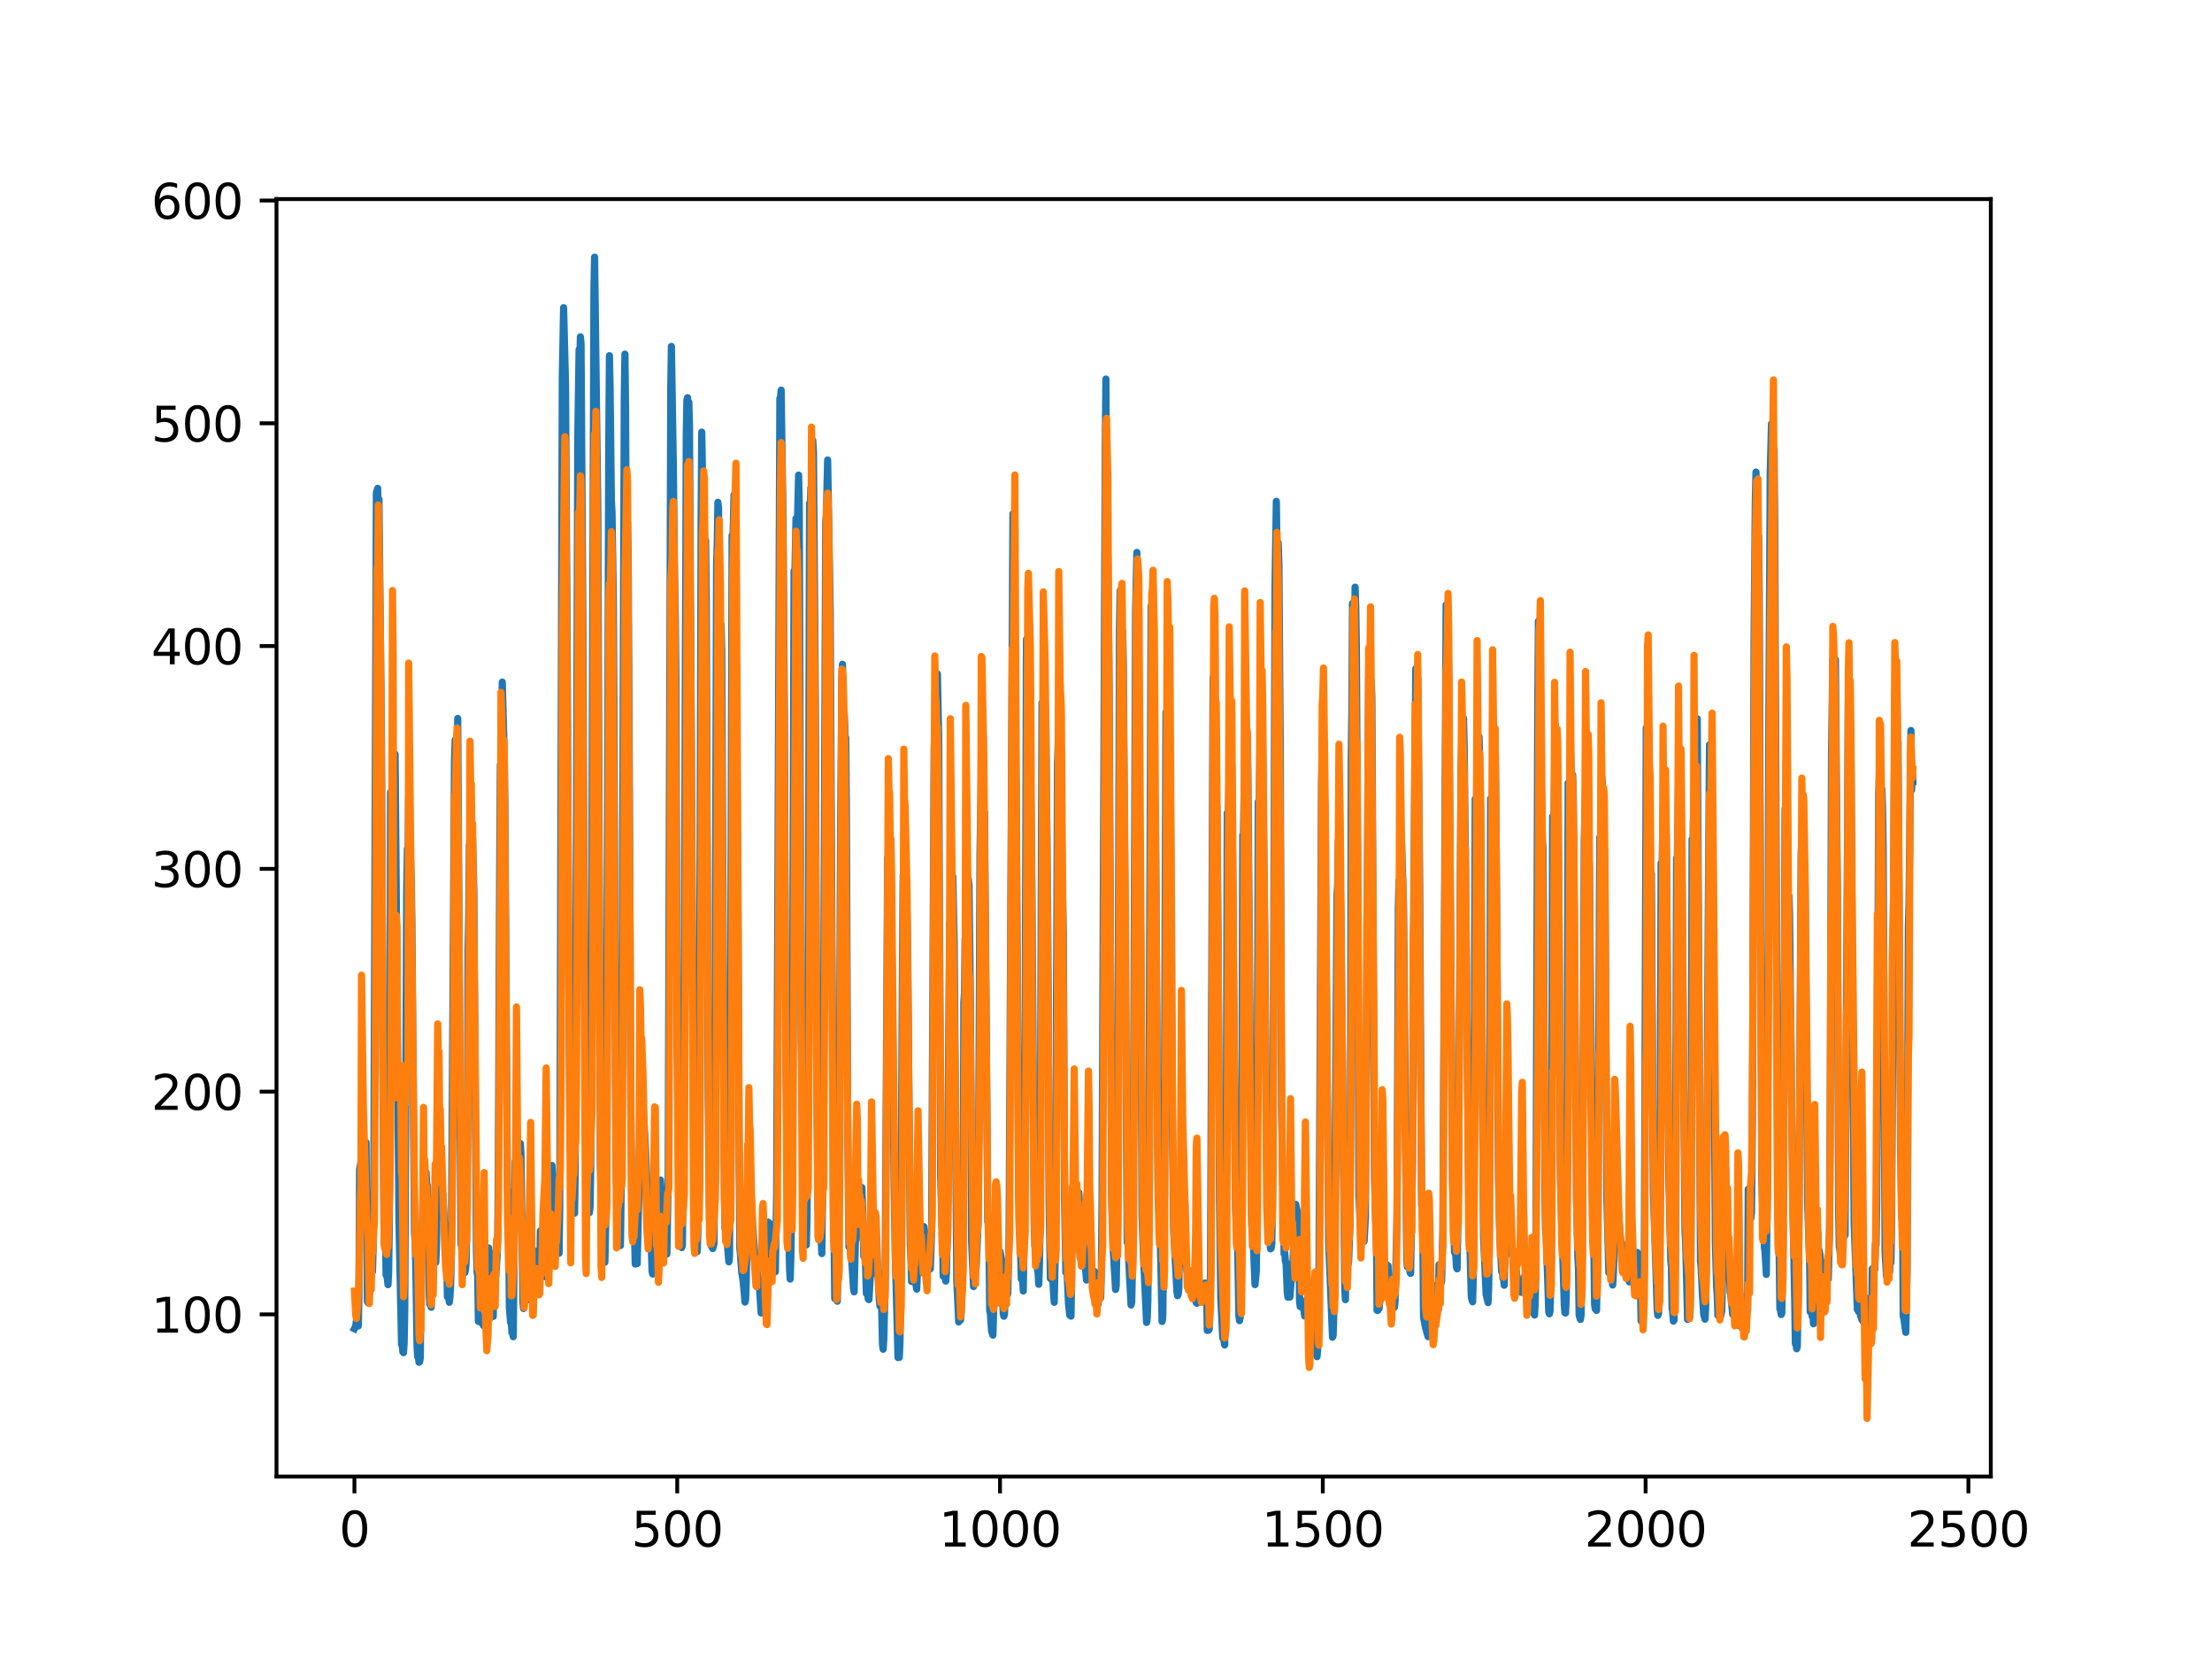 <?xml version="1.0" encoding="utf-8" standalone="no"?>
<!DOCTYPE svg PUBLIC "-//W3C//DTD SVG 1.1//EN"
  "http://www.w3.org/Graphics/SVG/1.1/DTD/svg11.dtd">
<svg xmlns:xlink="http://www.w3.org/1999/xlink" width="460.8pt" height="345.6pt" viewBox="0 0 460.8 345.6" xmlns="http://www.w3.org/2000/svg" version="1.1">
 <defs>
  <style type="text/css">*{stroke-linejoin: round; stroke-linecap: butt}</style>
 </defs>
 <g id="figure_1">
  <g id="patch_1">
   <path d="M 0 345.6 
L 460.8 345.6 
L 460.8 0 
L 0 0 
z
" style="fill: #ffffff"/>
  </g>
  <g id="axes_1">
   <g id="patch_2">
    <path d="M 57.6 307.584 
L 414.72 307.584 
L 414.72 41.472 
L 57.6 41.472 
z
" style="fill: #ffffff"/>
   </g>
   <g id="matplotlib.axis_1">
    <g id="xtick_1">
     <g id="line2d_1">
      <defs>
       <path id="m857a56bbbb" d="M 0 0 
L 0 3.5 
" style="stroke: #000000; stroke-width: 0.8"/>
      </defs>
      <g>
       <use xlink:href="#m857a56bbbb" x="73.833" y="307.584" style="stroke: #000000; stroke-width: 0.8"/>
      </g>
     </g>
     <g id="text_1">
      <!-- 0 -->
      <g transform="translate(70.651 322.182)scale(0.1 -0.1)">
       <defs>
        <path id="DejaVuSans-30" d="M 2034 4250 
Q 1547 4250 1301 3770 
Q 1056 3291 1056 2328 
Q 1056 1369 1301 889 
Q 1547 409 2034 409 
Q 2525 409 2770 889 
Q 3016 1369 3016 2328 
Q 3016 3291 2770 3770 
Q 2525 4250 2034 4250 
z
M 2034 4750 
Q 2819 4750 3233 4129 
Q 3647 3509 3647 2328 
Q 3647 1150 3233 529 
Q 2819 -91 2034 -91 
Q 1250 -91 836 529 
Q 422 1150 422 2328 
Q 422 3509 836 4129 
Q 1250 4750 2034 4750 
z
" transform="scale(0.016)"/>
       </defs>
       <use xlink:href="#DejaVuSans-30"/>
      </g>
     </g>
    </g>
    <g id="xtick_2">
     <g id="line2d_2">
      <g>
       <use xlink:href="#m857a56bbbb" x="141.077" y="307.584" style="stroke: #000000; stroke-width: 0.8"/>
      </g>
     </g>
     <g id="text_2">
      <!-- 500 -->
      <g transform="translate(131.533 322.182)scale(0.1 -0.1)">
       <defs>
        <path id="DejaVuSans-35" d="M 691 4666 
L 3169 4666 
L 3169 4134 
L 1269 4134 
L 1269 2991 
Q 1406 3038 1543 3061 
Q 1681 3084 1819 3084 
Q 2600 3084 3056 2656 
Q 3513 2228 3513 1497 
Q 3513 744 3044 326 
Q 2575 -91 1722 -91 
Q 1428 -91 1123 -41 
Q 819 9 494 109 
L 494 744 
Q 775 591 1075 516 
Q 1375 441 1709 441 
Q 2250 441 2565 725 
Q 2881 1009 2881 1497 
Q 2881 1984 2565 2268 
Q 2250 2553 1709 2553 
Q 1456 2553 1204 2497 
Q 953 2441 691 2322 
L 691 4666 
z
" transform="scale(0.016)"/>
       </defs>
       <use xlink:href="#DejaVuSans-35"/>
       <use xlink:href="#DejaVuSans-30" x="63.623"/>
       <use xlink:href="#DejaVuSans-30" x="127.246"/>
      </g>
     </g>
    </g>
    <g id="xtick_3">
     <g id="line2d_3">
      <g>
       <use xlink:href="#m857a56bbbb" x="208.321" y="307.584" style="stroke: #000000; stroke-width: 0.8"/>
      </g>
     </g>
     <g id="text_3">
      <!-- 1000 -->
      <g transform="translate(195.596 322.182)scale(0.1 -0.1)">
       <defs>
        <path id="DejaVuSans-31" d="M 794 531 
L 1825 531 
L 1825 4091 
L 703 3866 
L 703 4441 
L 1819 4666 
L 2450 4666 
L 2450 531 
L 3481 531 
L 3481 0 
L 794 0 
L 794 531 
z
" transform="scale(0.016)"/>
       </defs>
       <use xlink:href="#DejaVuSans-31"/>
       <use xlink:href="#DejaVuSans-30" x="63.623"/>
       <use xlink:href="#DejaVuSans-30" x="127.246"/>
       <use xlink:href="#DejaVuSans-30" x="190.869"/>
      </g>
     </g>
    </g>
    <g id="xtick_4">
     <g id="line2d_4">
      <g>
       <use xlink:href="#m857a56bbbb" x="275.565" y="307.584" style="stroke: #000000; stroke-width: 0.8"/>
      </g>
     </g>
     <g id="text_4">
      <!-- 1500 -->
      <g transform="translate(262.84 322.182)scale(0.1 -0.1)">
       <use xlink:href="#DejaVuSans-31"/>
       <use xlink:href="#DejaVuSans-35" x="63.623"/>
       <use xlink:href="#DejaVuSans-30" x="127.246"/>
       <use xlink:href="#DejaVuSans-30" x="190.869"/>
      </g>
     </g>
    </g>
    <g id="xtick_5">
     <g id="line2d_5">
      <g>
       <use xlink:href="#m857a56bbbb" x="342.809" y="307.584" style="stroke: #000000; stroke-width: 0.8"/>
      </g>
     </g>
     <g id="text_5">
      <!-- 2000 -->
      <g transform="translate(330.084 322.182)scale(0.1 -0.1)">
       <defs>
        <path id="DejaVuSans-32" d="M 1228 531 
L 3431 531 
L 3431 0 
L 469 0 
L 469 531 
Q 828 903 1448 1529 
Q 2069 2156 2228 2338 
Q 2531 2678 2651 2914 
Q 2772 3150 2772 3378 
Q 2772 3750 2511 3984 
Q 2250 4219 1831 4219 
Q 1534 4219 1204 4116 
Q 875 4013 500 3803 
L 500 4441 
Q 881 4594 1212 4672 
Q 1544 4750 1819 4750 
Q 2544 4750 2975 4387 
Q 3406 4025 3406 3419 
Q 3406 3131 3298 2873 
Q 3191 2616 2906 2266 
Q 2828 2175 2409 1742 
Q 1991 1309 1228 531 
z
" transform="scale(0.016)"/>
       </defs>
       <use xlink:href="#DejaVuSans-32"/>
       <use xlink:href="#DejaVuSans-30" x="63.623"/>
       <use xlink:href="#DejaVuSans-30" x="127.246"/>
       <use xlink:href="#DejaVuSans-30" x="190.869"/>
      </g>
     </g>
    </g>
    <g id="xtick_6">
     <g id="line2d_6">
      <g>
       <use xlink:href="#m857a56bbbb" x="410.053" y="307.584" style="stroke: #000000; stroke-width: 0.8"/>
      </g>
     </g>
     <g id="text_6">
      <!-- 2500 -->
      <g transform="translate(397.328 322.182)scale(0.1 -0.1)">
       <use xlink:href="#DejaVuSans-32"/>
       <use xlink:href="#DejaVuSans-35" x="63.623"/>
       <use xlink:href="#DejaVuSans-30" x="127.246"/>
       <use xlink:href="#DejaVuSans-30" x="190.869"/>
      </g>
     </g>
    </g>
   </g>
   <g id="matplotlib.axis_2">
    <g id="ytick_1">
     <g id="line2d_7">
      <defs>
       <path id="m746c78eada" d="M 0 0 
L -3.5 0 
" style="stroke: #000000; stroke-width: 0.8"/>
      </defs>
      <g>
       <use xlink:href="#m746c78eada" x="57.6" y="273.812" style="stroke: #000000; stroke-width: 0.8"/>
      </g>
     </g>
     <g id="text_7">
      <!-- 100 -->
      <g transform="translate(31.512 277.612)scale(0.1 -0.1)">
       <use xlink:href="#DejaVuSans-31"/>
       <use xlink:href="#DejaVuSans-30" x="63.623"/>
       <use xlink:href="#DejaVuSans-30" x="127.246"/>
      </g>
     </g>
    </g>
    <g id="ytick_2">
     <g id="line2d_8">
      <g>
       <use xlink:href="#m746c78eada" x="57.6" y="227.404" style="stroke: #000000; stroke-width: 0.8"/>
      </g>
     </g>
     <g id="text_8">
      <!-- 200 -->
      <g transform="translate(31.512 231.203)scale(0.1 -0.1)">
       <use xlink:href="#DejaVuSans-32"/>
       <use xlink:href="#DejaVuSans-30" x="63.623"/>
       <use xlink:href="#DejaVuSans-30" x="127.246"/>
      </g>
     </g>
    </g>
    <g id="ytick_3">
     <g id="line2d_9">
      <g>
       <use xlink:href="#m746c78eada" x="57.6" y="180.996" style="stroke: #000000; stroke-width: 0.8"/>
      </g>
     </g>
     <g id="text_9">
      <!-- 300 -->
      <g transform="translate(31.512 184.795)scale(0.1 -0.1)">
       <defs>
        <path id="DejaVuSans-33" d="M 2597 2516 
Q 3050 2419 3304 2112 
Q 3559 1806 3559 1356 
Q 3559 666 3084 287 
Q 2609 -91 1734 -91 
Q 1441 -91 1130 -33 
Q 819 25 488 141 
L 488 750 
Q 750 597 1062 519 
Q 1375 441 1716 441 
Q 2309 441 2620 675 
Q 2931 909 2931 1356 
Q 2931 1769 2642 2001 
Q 2353 2234 1838 2234 
L 1294 2234 
L 1294 2753 
L 1863 2753 
Q 2328 2753 2575 2939 
Q 2822 3125 2822 3475 
Q 2822 3834 2567 4026 
Q 2313 4219 1838 4219 
Q 1578 4219 1281 4162 
Q 984 4106 628 3988 
L 628 4550 
Q 988 4650 1302 4700 
Q 1616 4750 1894 4750 
Q 2613 4750 3031 4423 
Q 3450 4097 3450 3541 
Q 3450 3153 3228 2886 
Q 3006 2619 2597 2516 
z
" transform="scale(0.016)"/>
       </defs>
       <use xlink:href="#DejaVuSans-33"/>
       <use xlink:href="#DejaVuSans-30" x="63.623"/>
       <use xlink:href="#DejaVuSans-30" x="127.246"/>
      </g>
     </g>
    </g>
    <g id="ytick_4">
     <g id="line2d_10">
      <g>
       <use xlink:href="#m746c78eada" x="57.6" y="134.587" style="stroke: #000000; stroke-width: 0.8"/>
      </g>
     </g>
     <g id="text_10">
      <!-- 400 -->
      <g transform="translate(31.512 138.387)scale(0.1 -0.1)">
       <defs>
        <path id="DejaVuSans-34" d="M 2419 4116 
L 825 1625 
L 2419 1625 
L 2419 4116 
z
M 2253 4666 
L 3047 4666 
L 3047 1625 
L 3713 1625 
L 3713 1100 
L 3047 1100 
L 3047 0 
L 2419 0 
L 2419 1100 
L 313 1100 
L 313 1709 
L 2253 4666 
z
" transform="scale(0.016)"/>
       </defs>
       <use xlink:href="#DejaVuSans-34"/>
       <use xlink:href="#DejaVuSans-30" x="63.623"/>
       <use xlink:href="#DejaVuSans-30" x="127.246"/>
      </g>
     </g>
    </g>
    <g id="ytick_5">
     <g id="line2d_11">
      <g>
       <use xlink:href="#m746c78eada" x="57.6" y="88.179" style="stroke: #000000; stroke-width: 0.8"/>
      </g>
     </g>
     <g id="text_11">
      <!-- 500 -->
      <g transform="translate(31.512 91.978)scale(0.1 -0.1)">
       <use xlink:href="#DejaVuSans-35"/>
       <use xlink:href="#DejaVuSans-30" x="63.623"/>
       <use xlink:href="#DejaVuSans-30" x="127.246"/>
      </g>
     </g>
    </g>
    <g id="ytick_6">
     <g id="line2d_12">
      <g>
       <use xlink:href="#m746c78eada" x="57.6" y="41.771" style="stroke: #000000; stroke-width: 0.8"/>
      </g>
     </g>
     <g id="text_12">
      <!-- 600 -->
      <g transform="translate(31.512 45.57)scale(0.1 -0.1)">
       <defs>
        <path id="DejaVuSans-36" d="M 2113 2584 
Q 1688 2584 1439 2293 
Q 1191 2003 1191 1497 
Q 1191 994 1439 701 
Q 1688 409 2113 409 
Q 2538 409 2786 701 
Q 3034 994 3034 1497 
Q 3034 2003 2786 2293 
Q 2538 2584 2113 2584 
z
M 3366 4563 
L 3366 3988 
Q 3128 4100 2886 4159 
Q 2644 4219 2406 4219 
Q 1781 4219 1451 3797 
Q 1122 3375 1075 2522 
Q 1259 2794 1537 2939 
Q 1816 3084 2150 3084 
Q 2853 3084 3261 2657 
Q 3669 2231 3669 1497 
Q 3669 778 3244 343 
Q 2819 -91 2113 -91 
Q 1303 -91 875 529 
Q 447 1150 447 2328 
Q 447 3434 972 4092 
Q 1497 4750 2381 4750 
Q 2619 4750 2861 4703 
Q 3103 4656 3366 4563 
z
" transform="scale(0.016)"/>
       </defs>
       <use xlink:href="#DejaVuSans-36"/>
       <use xlink:href="#DejaVuSans-30" x="63.623"/>
       <use xlink:href="#DejaVuSans-30" x="127.246"/>
      </g>
     </g>
    </g>
   </g>
   <g id="line2d_13">
    <path d="M 73.833 276.794 
L 74.102 276.261 
L 74.236 275.182 
L 74.371 276.118 
L 74.505 275.64 
L 74.64 276.224 
L 74.774 269.942 
L 74.909 243.622 
L 75.178 242.173 
L 75.312 242.712 
L 75.447 242.763 
L 75.581 243.605 
L 75.716 242.871 
L 75.85 242.849 
L 76.254 238.01 
L 76.522 271.071 
L 76.657 271.375 
L 76.926 269.718 
L 77.06 261.121 
L 77.195 263.299 
L 77.464 263.361 
L 77.598 264.899 
L 77.733 259.728 
L 77.867 246.714 
L 78.405 102.629 
L 78.674 101.734 
L 78.809 108.664 
L 78.943 104.001 
L 79.481 155.157 
L 79.75 223.474 
L 80.019 257.179 
L 80.154 259.241 
L 80.288 255.519 
L 80.423 265.61 
L 80.557 265.188 
L 80.826 267.623 
L 80.961 265.157 
L 81.095 255.145 
L 81.364 165.047 
L 81.499 176.987 
L 81.768 158.151 
L 82.037 165.919 
L 82.171 162.909 
L 82.305 157.109 
L 83.112 254.681 
L 83.65 280.098 
L 83.785 280.118 
L 83.919 281.601 
L 84.054 281.788 
L 84.188 279.752 
L 84.323 272.74 
L 84.726 185.249 
L 84.861 176.838 
L 84.995 180.814 
L 85.13 166.369 
L 85.264 174.66 
L 85.399 175.385 
L 85.668 183.438 
L 85.802 191.951 
L 86.34 256.744 
L 86.475 258.698 
L 86.609 263.464 
L 86.878 280.468 
L 87.013 282.653 
L 87.147 282.336 
L 87.282 283.783 
L 87.416 283.689 
L 87.551 282.902 
L 87.82 256.205 
L 87.954 256.347 
L 88.088 250.827 
L 88.223 252.244 
L 88.357 251.509 
L 88.492 248.249 
L 88.626 251 
L 88.761 244.212 
L 88.895 247.005 
L 89.03 247.003 
L 89.164 249.489 
L 89.433 270.164 
L 89.568 271.779 
L 89.702 271.295 
L 89.837 272.324 
L 89.971 257.62 
L 90.106 258.312 
L 90.24 259.811 
L 90.375 259.587 
L 90.509 260.787 
L 90.644 260.954 
L 90.778 262.991 
L 90.913 259.863 
L 91.047 250.216 
L 91.182 249.08 
L 91.316 242.352 
L 91.451 246.656 
L 91.585 244.748 
L 91.72 246.202 
L 91.854 246.422 
L 92.123 249.317 
L 92.258 248.761 
L 92.527 254.192 
L 92.796 260.596 
L 92.93 261.524 
L 93.065 260.416 
L 93.199 270.142 
L 93.468 270.263 
L 93.602 271.292 
L 93.737 270.094 
L 93.871 267.644 
L 94.006 262.577 
L 94.678 158.43 
L 94.813 154.159 
L 95.082 165.677 
L 95.216 160.611 
L 95.351 149.669 
L 96.023 259.016 
L 96.158 259.724 
L 96.427 263.539 
L 96.561 263.215 
L 96.696 263.29 
L 96.83 265.119 
L 96.965 264.5 
L 97.099 263.113 
L 97.234 254.887 
L 97.368 237.826 
L 97.503 197.974 
L 97.637 191.081 
L 97.772 176.049 
L 97.906 184.206 
L 98.041 177.684 
L 98.175 178.374 
L 98.31 173.206 
L 98.444 174.802 
L 98.713 185.847 
L 98.982 226.598 
L 99.251 260.455 
L 99.385 265.008 
L 99.52 265.741 
L 99.654 275.267 
L 99.789 275.279 
L 99.923 274.307 
L 100.192 275.51 
L 100.327 275.588 
L 100.461 274.952 
L 100.596 275.346 
L 100.73 276.151 
L 100.865 274.657 
L 100.999 275.78 
L 101.134 274.897 
L 101.268 272.745 
L 101.403 265.919 
L 101.537 270.07 
L 101.806 259.979 
L 101.941 262.079 
L 102.075 261.934 
L 102.21 262.564 
L 102.344 264.875 
L 102.479 270.528 
L 102.613 268.728 
L 102.748 274.238 
L 102.882 261.162 
L 103.017 261.19 
L 103.151 265.957 
L 103.286 265.744 
L 103.555 261.682 
L 103.689 257.612 
L 103.824 240.681 
L 104.093 180.18 
L 104.227 159.307 
L 104.362 166.268 
L 104.631 142.099 
L 105.034 156.982 
L 105.168 167.456 
L 105.706 248.163 
L 105.841 248.044 
L 105.975 256.496 
L 106.11 272.462 
L 106.379 275.56 
L 106.513 275.547 
L 106.648 277.643 
L 106.782 277.382 
L 106.917 278.462 
L 107.32 241.956 
L 107.455 248.82 
L 107.589 246.358 
L 107.724 246.448 
L 108.262 241.528 
L 108.396 238.218 
L 108.531 240.414 
L 108.934 271.126 
L 109.069 272.598 
L 109.203 271.562 
L 109.338 267.194 
L 109.607 268.698 
L 109.876 269.721 
L 110.145 270.74 
L 110.414 269.537 
L 110.548 269.406 
L 110.951 265.472 
L 111.086 266.612 
L 111.22 266.275 
L 111.624 260.645 
L 111.758 261.139 
L 112.027 264.812 
L 112.431 266.363 
L 112.565 256.417 
L 112.834 260.496 
L 112.969 261.004 
L 113.103 262.469 
L 113.238 262.642 
L 113.507 265.182 
L 113.641 265.988 
L 114.314 255.086 
L 114.448 254.736 
L 114.583 253.298 
L 114.986 242.788 
L 115.524 253.522 
L 115.659 254.055 
L 115.928 256.215 
L 116.062 254.969 
L 116.197 260.884 
L 116.331 260.48 
L 116.465 261.072 
L 116.6 251.609 
L 117.138 78.354 
L 117.407 64.099 
L 117.81 80.135 
L 118.214 145.294 
L 118.483 205.739 
L 118.752 239.125 
L 118.886 240.613 
L 119.29 248.364 
L 119.424 249.739 
L 119.559 252.426 
L 119.693 252.733 
L 119.828 243.409 
L 120.366 90.821 
L 120.635 72.818 
L 120.769 76.398 
L 120.904 70.173 
L 121.038 71.461 
L 121.442 132.968 
L 121.711 197.771 
L 121.845 225.097 
L 122.248 235.729 
L 122.517 250.774 
L 122.652 250.928 
L 122.786 252.615 
L 122.921 251.315 
L 123.055 243.402 
L 123.728 60.262 
L 123.862 53.568 
L 124.535 106.058 
L 125.073 242.724 
L 125.207 247.738 
L 125.342 248.187 
L 125.476 248.142 
L 125.745 261.329 
L 125.88 262.722 
L 126.014 262.945 
L 126.283 249.902 
L 126.821 91.893 
L 126.956 74.099 
L 127.09 80.496 
L 127.359 104.29 
L 127.494 106.658 
L 127.763 124.594 
L 127.897 146.705 
L 128.3 241.155 
L 128.435 246.781 
L 128.569 245.01 
L 128.704 252.283 
L 128.838 252.985 
L 129.242 259.476 
L 129.511 239.393 
L 130.049 82.604 
L 130.183 73.772 
L 130.318 85.329 
L 130.452 113.279 
L 130.587 112.388 
L 130.721 108.852 
L 130.856 115.048 
L 131.125 166.706 
L 131.394 230.361 
L 131.663 252.762 
L 131.932 252.572 
L 132.066 252.395 
L 132.335 263.325 
L 132.47 263.181 
L 132.739 263.237 
L 133.008 251.706 
L 133.277 241.564 
L 133.68 236.155 
L 133.814 235.009 
L 133.949 230.064 
L 134.487 239.642 
L 134.756 246.513 
L 134.89 246.402 
L 135.697 260.212 
L 135.832 264.818 
L 135.966 265.409 
L 136.101 263.487 
L 136.235 264.944 
L 136.37 264.678 
L 136.504 260.51 
L 136.639 260.355 
L 136.908 258.48 
L 137.311 247.928 
L 137.446 248.422 
L 137.58 245.821 
L 137.984 252.427 
L 138.118 251.553 
L 138.253 253.332 
L 138.387 257.686 
L 138.522 256.491 
L 138.656 256.686 
L 138.925 261.238 
L 139.194 245.489 
L 139.732 80.807 
L 139.866 72.162 
L 140.27 97.379 
L 140.539 121.063 
L 140.673 127.938 
L 140.808 141.861 
L 141.077 219.532 
L 141.48 251.711 
L 142.018 259.893 
L 142.153 259.443 
L 142.422 236.429 
L 142.96 90.501 
L 143.094 83.311 
L 143.229 82.838 
L 143.363 92.752 
L 143.498 83.76 
L 143.632 88.731 
L 144.574 252.921 
L 144.708 256.304 
L 144.843 256.475 
L 145.111 258.649 
L 145.246 260.727 
L 145.38 256.773 
L 145.784 197.465 
L 146.053 108.558 
L 146.187 90.018 
L 146.456 104.866 
L 146.591 115.844 
L 146.725 110.326 
L 146.86 117.516 
L 146.994 112.592 
L 147.129 125.062 
L 147.532 229.085 
L 147.801 254.315 
L 147.936 254.511 
L 148.205 259.624 
L 148.339 259.604 
L 148.474 260.092 
L 148.743 259.07 
L 148.877 241.911 
L 149.281 117.384 
L 149.415 113.464 
L 149.55 104.65 
L 149.684 105.869 
L 150.088 137.615 
L 150.222 130.15 
L 150.357 135.507 
L 150.894 246.959 
L 151.029 255.861 
L 151.163 254.931 
L 151.836 262.866 
L 151.97 261.631 
L 152.105 241.298 
L 152.508 111.551 
L 152.643 114.568 
L 152.912 103.063 
L 153.046 116.797 
L 153.181 115.34 
L 153.45 148.8 
L 153.719 188.544 
L 153.988 243.506 
L 154.122 260.056 
L 154.257 261.395 
L 154.526 265.143 
L 154.795 266.797 
L 155.064 269.656 
L 155.198 271.249 
L 155.333 270.625 
L 155.467 266.372 
L 155.602 256.204 
L 155.736 255.368 
L 155.871 252.587 
L 156.005 254.663 
L 156.274 252.821 
L 156.408 253.342 
L 156.543 254.559 
L 156.677 253.397 
L 157.215 261.172 
L 157.35 263.119 
L 157.484 262.156 
L 157.619 262.904 
L 157.888 265.987 
L 158.022 266.453 
L 158.291 269.365 
L 158.56 273.521 
L 158.695 272 
L 158.829 272.936 
L 158.964 272.552 
L 159.233 269.917 
L 159.367 270.191 
L 159.502 268.265 
L 160.04 254.595 
L 160.309 254.846 
L 160.443 260.398 
L 160.578 260.122 
L 160.712 258.224 
L 160.847 258.906 
L 160.981 260.354 
L 161.25 264.001 
L 161.519 264.924 
L 161.788 248.652 
L 162.46 83.018 
L 162.595 82.691 
L 162.729 81.275 
L 162.998 100.292 
L 163.133 108.975 
L 163.402 149.031 
L 163.671 217.688 
L 164.074 250.779 
L 164.209 251.879 
L 164.478 264.163 
L 164.612 266.455 
L 164.747 261.891 
L 165.016 244.895 
L 165.419 118.949 
L 165.554 121.472 
L 165.823 107.987 
L 165.957 113.088 
L 166.092 110.094 
L 166.361 98.976 
L 166.495 104.988 
L 166.899 216.816 
L 167.033 223.582 
L 167.302 241.431 
L 167.974 259.353 
L 168.109 253.846 
L 168.243 240.246 
L 168.378 203.289 
L 168.647 104.819 
L 168.781 106.064 
L 168.916 101.672 
L 169.05 102.934 
L 169.185 106.617 
L 169.319 91.741 
L 169.454 94.146 
L 169.857 145.951 
L 170.126 221.848 
L 170.395 251.757 
L 170.53 252.611 
L 170.664 255.947 
L 170.799 256.13 
L 171.068 258.389 
L 171.202 261.14 
L 171.471 239.994 
L 172.009 108.762 
L 172.144 107.232 
L 172.413 95.821 
L 172.951 127.365 
L 173.623 253.668 
L 173.757 257.54 
L 173.892 270.527 
L 174.026 269.625 
L 174.161 269.582 
L 174.43 271.068 
L 174.699 256.712 
L 174.833 240.092 
L 175.102 173.586 
L 175.371 141.193 
L 175.506 138.378 
L 175.64 148.246 
L 175.775 147.945 
L 175.909 149.313 
L 176.044 153.979 
L 176.178 153.68 
L 176.313 167.729 
L 176.582 233.41 
L 176.851 259.742 
L 176.985 257.321 
L 177.254 261.918 
L 177.389 261.875 
L 177.792 268.243 
L 177.927 269.107 
L 178.196 258.704 
L 178.33 258.276 
L 178.599 250.93 
L 178.734 250.381 
L 178.868 252.622 
L 179.137 249.214 
L 179.271 249.792 
L 179.54 247.379 
L 179.809 254.668 
L 179.944 261.728 
L 180.213 259.881 
L 180.482 269.464 
L 180.616 269.477 
L 180.751 269.839 
L 180.885 270.646 
L 181.02 270.73 
L 181.692 258.774 
L 181.827 260.033 
L 181.961 254.221 
L 182.096 255.952 
L 182.365 261.234 
L 182.499 262.476 
L 182.634 265.533 
L 182.903 264.739 
L 183.172 270.694 
L 183.306 272.069 
L 183.441 270.991 
L 183.575 268.755 
L 183.844 280.152 
L 183.979 281.076 
L 184.113 278.863 
L 184.382 267.803 
L 184.92 178.699 
L 185.054 182.6 
L 185.189 175.729 
L 185.458 179.479 
L 185.592 180.935 
L 185.996 217.61 
L 186.265 247.332 
L 186.534 262.638 
L 186.803 272.598 
L 187.072 282.795 
L 187.206 281.678 
L 187.341 282.779 
L 187.475 279.693 
L 187.61 271.923 
L 188.013 198.184 
L 188.148 182.254 
L 188.282 182.466 
L 188.417 181.535 
L 188.551 184.753 
L 188.686 190.972 
L 188.82 186.686 
L 188.955 190.994 
L 189.089 199.128 
L 189.627 259.359 
L 189.762 261.874 
L 189.896 266.96 
L 190.031 264.594 
L 190.3 266.373 
L 190.434 265.235 
L 190.972 268.562 
L 191.106 265.208 
L 191.241 264.737 
L 191.375 265.163 
L 191.51 260.86 
L 191.644 262.365 
L 191.913 261.136 
L 192.182 255.66 
L 192.317 255.999 
L 192.451 255.515 
L 192.586 256.798 
L 192.72 262.403 
L 192.989 263.625 
L 193.393 261.014 
L 193.662 263.815 
L 193.796 264.334 
L 194.065 256.671 
L 194.603 155.87 
L 194.738 151.098 
L 194.872 141.428 
L 195.007 142.959 
L 195.141 147.569 
L 195.276 140.38 
L 195.545 153.393 
L 195.948 244.752 
L 196.217 254.795 
L 196.351 256.667 
L 196.486 265.872 
L 196.62 265.238 
L 196.889 265.779 
L 197.024 266.875 
L 197.158 265.194 
L 197.293 259.052 
L 197.831 192.28 
L 197.965 194.527 
L 198.1 191.303 
L 198.234 195.582 
L 198.503 182.633 
L 198.772 196.043 
L 199.31 266.529 
L 199.714 275.383 
L 199.848 274.248 
L 200.117 274.955 
L 200.252 273.222 
L 200.386 267.607 
L 200.521 267.215 
L 200.655 254.624 
L 200.79 208.736 
L 200.924 206.822 
L 201.059 195.469 
L 201.193 195.121 
L 201.328 192.511 
L 201.462 194.623 
L 201.731 183.156 
L 201.866 184.479 
L 202.134 206.532 
L 202.403 258.493 
L 202.807 268.014 
L 203.076 259.782 
L 203.21 263.987 
L 203.345 264.109 
L 203.748 254.998 
L 203.883 238.103 
L 204.152 177.894 
L 204.421 161.888 
L 204.555 156.418 
L 204.69 159.758 
L 204.824 153.442 
L 204.959 169.013 
L 205.093 169.252 
L 205.766 254.434 
L 205.9 254.93 
L 206.035 258.623 
L 206.169 273.052 
L 206.304 273.52 
L 206.573 277.347 
L 206.842 278.135 
L 207.111 269.012 
L 207.38 260.089 
L 207.514 259.236 
L 207.917 267.125 
L 208.052 266.885 
L 208.321 260.704 
L 208.59 262.26 
L 208.859 270.084 
L 208.993 273.635 
L 209.128 274.202 
L 209.262 273.673 
L 209.397 267.984 
L 209.531 269.051 
L 209.8 268.647 
L 209.935 269.61 
L 210.204 257.773 
L 211.011 107.031 
L 211.28 131.929 
L 211.683 164.095 
L 212.221 249.259 
L 212.356 251.653 
L 212.759 266.463 
L 212.894 266.262 
L 213.028 266.359 
L 213.163 268.934 
L 213.431 251.729 
L 213.566 214.724 
L 213.835 133.172 
L 213.969 137.628 
L 214.104 136.568 
L 214.238 139.446 
L 214.911 176.687 
L 215.449 254.719 
L 215.583 259.546 
L 215.718 260.146 
L 216.121 264.289 
L 216.256 265.219 
L 216.39 267.543 
L 216.525 263.647 
L 216.659 256.339 
L 217.063 146.427 
L 217.197 148.285 
L 217.332 148.364 
L 217.466 159.508 
L 217.601 158.26 
L 217.735 146.737 
L 217.87 151.821 
L 218.273 192.834 
L 218.542 250.011 
L 218.811 266.34 
L 218.946 259.128 
L 219.483 269.549 
L 219.618 271.298 
L 219.887 257.931 
L 220.29 159.178 
L 220.694 147.842 
L 220.828 158.209 
L 220.963 154.398 
L 221.232 180.795 
L 221.501 194.274 
L 221.77 249.878 
L 222.039 265.076 
L 222.173 264.344 
L 222.308 265.535 
L 222.577 271.417 
L 222.846 273.982 
L 222.98 272.357 
L 223.115 274.178 
L 223.384 254.198 
L 223.518 257.955 
L 223.653 257.803 
L 223.922 251.035 
L 224.191 250.381 
L 224.325 252.801 
L 224.46 252.19 
L 224.729 248.437 
L 225.132 255.506 
L 225.266 254.061 
L 225.535 255.493 
L 225.67 254.216 
L 226.073 263.715 
L 226.342 266.663 
L 226.477 266.593 
L 226.746 263.533 
L 226.88 265.754 
L 227.015 265.991 
L 227.149 265.702 
L 227.284 264.32 
L 227.418 265.952 
L 227.553 266.078 
L 227.687 265.913 
L 227.956 264.833 
L 228.091 270.495 
L 228.225 270.533 
L 228.36 271.606 
L 228.494 270.853 
L 228.629 271.799 
L 228.763 271.687 
L 228.898 269.46 
L 229.301 270.34 
L 229.436 264.29 
L 229.57 250.579 
L 230.243 93.414 
L 230.377 78.97 
L 230.511 108.157 
L 230.78 115.898 
L 231.049 142.641 
L 231.587 248.478 
L 231.856 259.405 
L 232.125 264.092 
L 232.394 268.625 
L 232.529 267.833 
L 232.798 251.181 
L 232.932 215.87 
L 233.201 131.016 
L 233.336 123.057 
L 233.47 133.081 
L 233.605 133.297 
L 233.739 145.751 
L 233.874 131.404 
L 234.008 137.949 
L 234.815 258.838 
L 234.95 258.579 
L 235.219 264.327 
L 235.622 271.86 
L 235.757 271.278 
L 236.026 258.956 
L 236.563 126.971 
L 236.832 115.082 
L 237.639 196.561 
L 237.908 253.096 
L 238.177 260.97 
L 238.85 275.493 
L 238.984 274.691 
L 239.119 270.993 
L 239.253 257.46 
L 239.791 126.221 
L 240.195 143.487 
L 240.464 162.107 
L 240.733 175.207 
L 241.271 250.631 
L 241.674 256.351 
L 241.943 268.951 
L 242.077 275.279 
L 242.212 274.669 
L 242.481 257.177 
L 242.884 148.398 
L 243.019 156.062 
L 243.153 153.875 
L 243.288 143.187 
L 243.422 150.956 
L 243.557 148.219 
L 243.826 164.419 
L 244.229 234.499 
L 244.498 256.292 
L 244.767 261.425 
L 245.171 269.074 
L 245.305 269.916 
L 245.44 269.628 
L 245.574 268.432 
L 245.709 257.281 
L 245.843 262.584 
L 246.112 259.682 
L 246.381 254.641 
L 246.516 254.609 
L 247.188 264.578 
L 247.323 264.972 
L 247.457 265.816 
L 247.591 265.471 
L 247.726 268.549 
L 247.86 267.15 
L 248.129 268.438 
L 248.264 267.578 
L 248.398 268.243 
L 248.533 268.094 
L 248.667 269.986 
L 248.802 269.89 
L 249.205 271.387 
L 249.34 271.5 
L 249.609 270.578 
L 249.743 270.706 
L 250.012 269.857 
L 250.147 268.869 
L 250.281 268.935 
L 250.416 268.388 
L 250.55 267.334 
L 250.819 267.626 
L 250.954 268.384 
L 251.088 267.279 
L 251.357 268.502 
L 251.492 277.156 
L 251.626 276.68 
L 251.761 277.099 
L 251.895 276.943 
L 252.164 265.036 
L 252.702 141.132 
L 252.837 160.324 
L 252.971 156.974 
L 253.24 169.527 
L 253.374 170.843 
L 253.509 167.998 
L 253.778 199.913 
L 254.047 249.855 
L 254.316 270.593 
L 254.719 278.718 
L 254.854 278.484 
L 255.123 280.17 
L 255.392 259.978 
L 255.661 169.324 
L 255.795 172.676 
L 256.199 157.436 
L 256.333 161.008 
L 256.468 158.417 
L 256.602 159.58 
L 257.409 252.034 
L 257.813 259.3 
L 258.082 274.086 
L 258.216 275.121 
L 258.351 274.412 
L 258.62 260.632 
L 258.889 173.995 
L 259.023 174.84 
L 259.157 166.037 
L 259.292 165.478 
L 259.426 150.421 
L 259.695 163.742 
L 259.83 152.919 
L 259.964 161.741 
L 260.771 255.02 
L 261.04 257.196 
L 261.309 264.488 
L 261.444 267.613 
L 261.713 264.78 
L 261.847 252.731 
L 262.116 167.01 
L 262.251 171.062 
L 262.654 145.363 
L 262.789 152.462 
L 262.923 147.824 
L 263.327 182 
L 263.461 192.597 
L 263.865 240.023 
L 264.268 257.566 
L 264.403 256.83 
L 264.672 260.165 
L 264.806 260.042 
L 264.94 259.118 
L 265.075 251.759 
L 265.209 233.172 
L 265.613 122.042 
L 265.882 104.431 
L 266.016 113.67 
L 266.151 113.542 
L 266.285 113.107 
L 266.42 117.61 
L 266.689 153.851 
L 266.958 230.48 
L 267.227 246.684 
L 267.361 245.301 
L 267.496 261.216 
L 267.63 260.909 
L 267.765 262.726 
L 267.899 263.029 
L 268.168 269.369 
L 268.303 270.229 
L 268.437 267.739 
L 268.706 270.205 
L 268.975 266.807 
L 269.244 264.974 
L 269.917 250.882 
L 270.32 252.719 
L 270.589 257.471 
L 270.723 271.179 
L 270.858 272.19 
L 270.992 270.753 
L 271.127 271.612 
L 271.261 271.641 
L 271.396 271.46 
L 271.799 274.161 
L 271.934 272.813 
L 272.068 273.159 
L 272.203 272.532 
L 272.337 272.761 
L 272.472 271.941 
L 272.606 269.835 
L 272.741 271.083 
L 272.875 270.769 
L 273.01 270.11 
L 273.144 267.84 
L 273.279 267.743 
L 273.548 270.64 
L 273.682 270.848 
L 273.817 271.513 
L 273.951 270.675 
L 274.086 281.035 
L 274.355 282.623 
L 274.489 281.094 
L 274.758 266.773 
L 275.296 163.142 
L 275.565 151.234 
L 275.7 151.562 
L 275.834 169.034 
L 275.969 171.255 
L 276.103 181.139 
L 276.775 258.33 
L 277.448 275.265 
L 277.582 278.57 
L 277.717 278.19 
L 277.851 273.909 
L 277.986 264.192 
L 278.389 205.303 
L 278.524 186.338 
L 278.658 184.393 
L 278.793 175.132 
L 278.927 186.938 
L 279.062 181.273 
L 279.196 183.308 
L 279.331 190.798 
L 280.138 268.426 
L 280.272 270.749 
L 280.407 262.615 
L 280.541 262.338 
L 280.81 263.478 
L 280.945 262.872 
L 281.214 255.164 
L 281.348 226.985 
L 281.483 158.396 
L 281.617 148.459 
L 281.752 125.682 
L 281.886 126.803 
L 282.155 139.954 
L 282.289 122.319 
L 282.424 126.298 
L 282.558 135.166 
L 282.827 182.326 
L 283.096 249.062 
L 283.365 255.516 
L 283.5 257.665 
L 283.634 257.011 
L 283.769 257.021 
L 283.903 257.206 
L 284.038 258.476 
L 284.172 258.602 
L 284.441 253.546 
L 285.114 141.326 
L 285.248 140.278 
L 285.383 135.862 
L 285.517 144.858 
L 285.652 141.84 
L 285.786 145.236 
L 286.055 196.957 
L 286.324 245.219 
L 286.593 254.64 
L 286.728 254.522 
L 286.862 272.958 
L 286.997 273.015 
L 287.131 272.063 
L 287.266 272.653 
L 287.669 269.22 
L 287.803 270.074 
L 288.072 269.222 
L 288.207 267.109 
L 288.341 267.055 
L 288.476 264.771 
L 288.61 264.41 
L 288.745 263.316 
L 288.879 266.069 
L 289.014 266.399 
L 289.148 263.664 
L 289.417 270.627 
L 289.552 271.782 
L 289.821 271.43 
L 289.955 272.199 
L 290.09 270.74 
L 290.224 272.246 
L 290.359 271.363 
L 290.493 272.317 
L 290.628 270.816 
L 291.031 253.321 
L 291.3 188.912 
L 291.435 183.478 
L 291.569 184.069 
L 291.704 188.023 
L 291.973 175.62 
L 292.376 188.349 
L 293.049 262.691 
L 293.183 263.904 
L 293.317 262.783 
L 293.452 263.514 
L 293.586 262.61 
L 293.721 265.019 
L 293.855 265.275 
L 294.259 241.997 
L 294.528 185.567 
L 294.797 154.736 
L 294.931 139.294 
L 295.066 139.164 
L 295.2 146.921 
L 295.335 141.355 
L 295.604 168.658 
L 295.738 182.759 
L 296.142 251.074 
L 296.276 250.208 
L 296.411 257.213 
L 296.545 274.415 
L 296.949 276.52 
L 297.487 278.432 
L 297.621 278.096 
L 297.756 278.092 
L 298.025 275.006 
L 298.159 274.86 
L 298.428 272.777 
L 298.697 269.057 
L 298.832 267.953 
L 298.966 267.815 
L 299.1 268.16 
L 299.369 271.84 
L 299.504 271.348 
L 299.638 272.848 
L 299.773 263.457 
L 299.907 266.765 
L 300.042 266.472 
L 300.176 267.314 
L 300.311 267.038 
L 300.58 256.373 
L 301.252 126.005 
L 301.387 126.071 
L 301.521 138.896 
L 301.656 132.148 
L 301.79 141.3 
L 302.597 247.072 
L 302.732 248.776 
L 303.001 260.839 
L 303.135 261.057 
L 303.27 261.524 
L 303.404 263.914 
L 303.539 264.322 
L 303.808 248.419 
L 304.346 161.141 
L 304.615 150.911 
L 304.749 158.919 
L 304.883 149.612 
L 305.018 155.524 
L 306.094 259.333 
L 306.228 260.316 
L 306.497 270.188 
L 306.766 271.189 
L 306.901 266.612 
L 307.035 256.366 
L 307.304 166.466 
L 307.439 173.525 
L 307.842 154.8 
L 307.977 161.655 
L 308.111 153.471 
L 308.246 158.295 
L 308.649 203.015 
L 309.053 257.809 
L 309.591 269.698 
L 309.994 271.354 
L 310.129 267.9 
L 310.263 255.636 
L 310.532 166.358 
L 310.666 167.477 
L 310.935 165.252 
L 311.07 156.162 
L 311.204 162.437 
L 311.339 161.182 
L 311.473 154.597 
L 311.608 167.367 
L 311.877 203.896 
L 312.146 245.043 
L 312.415 256.52 
L 312.818 264.89 
L 312.953 264.469 
L 313.087 266.302 
L 313.222 266.206 
L 313.356 267.739 
L 313.625 257.477 
L 313.76 249.805 
L 313.894 253.065 
L 314.029 250.606 
L 314.163 252.437 
L 314.298 249.754 
L 314.567 256.134 
L 314.701 256.848 
L 314.97 261.469 
L 315.105 261.433 
L 315.239 261.144 
L 315.508 263.995 
L 315.643 264.517 
L 315.777 264.196 
L 316.18 267.103 
L 316.315 266.675 
L 316.718 268.964 
L 316.853 269.206 
L 316.987 268.377 
L 317.122 268.44 
L 317.256 267.351 
L 317.391 267.492 
L 317.525 265.996 
L 317.66 266.89 
L 317.929 264.44 
L 318.332 260.807 
L 318.467 261.444 
L 318.601 260.955 
L 318.736 262.371 
L 318.87 262.212 
L 319.139 263.297 
L 319.274 272.861 
L 319.677 273.948 
L 319.812 271.441 
L 319.946 263.707 
L 320.35 145.092 
L 320.484 129.388 
L 320.888 155.911 
L 321.022 160.449 
L 321.291 174.822 
L 321.426 176.573 
L 321.56 194.503 
L 321.829 248.495 
L 321.963 256.359 
L 322.098 257.124 
L 322.636 273.362 
L 322.77 273.7 
L 322.905 273.059 
L 323.174 262.915 
L 323.443 170.089 
L 323.577 170.441 
L 323.712 170.636 
L 323.981 151.017 
L 324.25 154.458 
L 324.384 157.148 
L 324.788 192.389 
L 325.057 245.405 
L 325.326 254.42 
L 325.864 271.75 
L 325.998 273.468 
L 326.133 273.532 
L 326.267 270.407 
L 326.402 261.657 
L 326.671 163.097 
L 326.805 168.888 
L 326.94 170.028 
L 327.209 157.167 
L 327.343 165.085 
L 327.612 161.435 
L 327.746 166.16 
L 328.15 219.343 
L 328.419 249.335 
L 328.688 261.792 
L 328.822 264.177 
L 328.957 273.946 
L 329.226 274.866 
L 329.36 274.043 
L 329.629 261.565 
L 330.033 175.013 
L 330.302 163.987 
L 330.571 155.423 
L 330.84 176.672 
L 330.974 177.851 
L 331.109 180.52 
L 331.781 254.304 
L 332.05 261.269 
L 332.185 271.745 
L 332.319 272.675 
L 332.454 272.029 
L 332.588 272.989 
L 332.857 260.73 
L 333.26 174.399 
L 333.395 176.256 
L 333.664 161.758 
L 333.798 162.917 
L 333.933 166.579 
L 334.336 183.949 
L 334.74 249.807 
L 335.143 265.099 
L 335.278 264.906 
L 335.412 265.001 
L 335.547 265.278 
L 335.681 265.176 
L 335.95 267.687 
L 336.085 265.65 
L 336.623 249.644 
L 336.757 250.417 
L 336.892 248.638 
L 337.295 254.819 
L 337.699 259.42 
L 337.833 258.954 
L 338.102 262.94 
L 338.237 262.714 
L 338.371 263.334 
L 338.506 261.064 
L 339.043 264.134 
L 339.447 267.047 
L 339.581 266.579 
L 339.716 265.442 
L 339.85 265.694 
L 339.985 264.936 
L 340.119 264.826 
L 340.254 264.366 
L 340.388 265.802 
L 340.523 263.869 
L 340.657 264.451 
L 340.926 264.141 
L 341.061 260.896 
L 341.33 265.641 
L 341.464 265.542 
L 341.599 266.056 
L 341.733 267.579 
L 341.868 275.182 
L 342.137 275.281 
L 342.271 275.905 
L 342.54 263.564 
L 342.944 151.607 
L 343.213 167.752 
L 343.347 167.038 
L 343.751 181.021 
L 343.885 182.649 
L 344.02 182.005 
L 344.423 247.993 
L 345.23 272.969 
L 345.364 274.022 
L 345.499 273.665 
L 345.633 269.566 
L 345.768 261.708 
L 346.037 179.81 
L 346.171 183.813 
L 346.44 170.628 
L 346.575 165.407 
L 346.844 172.093 
L 347.113 173.909 
L 347.382 207.424 
L 347.651 245.247 
L 348.054 262.706 
L 348.189 263.855 
L 348.323 272.572 
L 348.458 273.397 
L 348.592 275.215 
L 348.727 275.025 
L 348.996 262.48 
L 349.265 178.789 
L 349.399 180.222 
L 349.668 163.156 
L 349.803 159.16 
L 350.206 177.331 
L 350.34 178.478 
L 351.013 256.41 
L 351.147 258.665 
L 351.551 274.861 
L 351.685 274.169 
L 351.954 274.525 
L 352.089 273.167 
L 352.223 266.084 
L 352.492 174.827 
L 352.627 181.79 
L 352.761 170.741 
L 352.896 170.053 
L 353.03 162.008 
L 353.165 169.015 
L 353.299 166.997 
L 353.568 149.724 
L 354.241 262.843 
L 354.375 263.948 
L 354.644 269.645 
L 354.913 273.798 
L 355.182 274.811 
L 355.317 272.476 
L 355.451 263.607 
L 355.855 192.381 
L 356.123 155.132 
L 356.258 156.797 
L 356.392 165.163 
L 356.527 164.548 
L 356.661 174.854 
L 356.796 173.638 
L 357.334 258.655 
L 357.603 267.98 
L 357.737 269.889 
L 357.872 274.023 
L 358.006 273.461 
L 358.141 273.67 
L 358.275 274.388 
L 358.41 274.303 
L 358.679 273.079 
L 359.082 255.135 
L 359.351 249.397 
L 359.486 243.304 
L 359.62 253.733 
L 359.755 255.107 
L 359.889 255.27 
L 360.427 269.154 
L 360.562 269.814 
L 360.965 273.844 
L 361.234 273.806 
L 361.369 273.619 
L 361.503 274.888 
L 361.772 274.492 
L 361.906 275.785 
L 362.041 275.738 
L 362.175 276.103 
L 362.31 276.143 
L 362.579 272.827 
L 362.713 272.779 
L 362.982 271.676 
L 363.117 270.226 
L 363.251 270.127 
L 363.386 271.187 
L 363.52 270.357 
L 363.655 270.299 
L 364.058 273.007 
L 364.193 247.734 
L 364.731 253.815 
L 364.865 252.653 
L 365 240.912 
L 365.134 219.383 
L 365.403 133.538 
L 365.672 104.095 
L 365.807 98.34 
L 366.076 114.809 
L 366.345 111.753 
L 366.479 122.864 
L 367.017 245.707 
L 367.152 250.527 
L 367.286 248.841 
L 367.555 259.883 
L 367.689 260.725 
L 367.958 265.487 
L 368.227 242.586 
L 368.496 149.319 
L 368.765 98.891 
L 369.034 88.295 
L 369.169 92.885 
L 369.303 92.453 
L 369.438 95.727 
L 369.572 93.664 
L 369.707 109.323 
L 370.245 229.701 
L 370.783 272.683 
L 370.917 272.98 
L 371.052 273.847 
L 371.186 273.576 
L 371.455 259.167 
L 371.859 168.486 
L 372.128 199.585 
L 372.262 195.637 
L 372.397 197.024 
L 372.666 186.632 
L 372.8 190.322 
L 373.203 228.928 
L 373.472 250.568 
L 373.876 271.174 
L 374.01 279.943 
L 374.145 279.801 
L 374.279 280.974 
L 374.414 280.485 
L 374.683 264.383 
L 375.221 177.457 
L 375.49 173.928 
L 375.624 174.144 
L 375.893 180.499 
L 376.028 184.676 
L 376.566 250.391 
L 376.835 259.035 
L 376.969 261.793 
L 377.104 273.279 
L 377.238 272.216 
L 377.507 274.232 
L 377.642 272.32 
L 377.776 275.762 
L 378.045 273.674 
L 378.18 264.299 
L 378.314 263.69 
L 378.449 256.786 
L 378.583 257.759 
L 378.718 256.867 
L 378.852 261.254 
L 378.986 260.515 
L 379.121 261.398 
L 379.255 263.498 
L 379.39 263.385 
L 379.928 272.384 
L 380.062 272.183 
L 380.197 272.588 
L 380.331 262.952 
L 380.6 264.826 
L 380.869 266.435 
L 381.138 255.838 
L 381.273 229.487 
L 381.542 156.939 
L 381.811 137.328 
L 381.945 138.876 
L 382.214 145.185 
L 382.349 137.414 
L 382.752 185.907 
L 383.021 252.048 
L 383.156 259.76 
L 383.29 260.404 
L 383.425 261.656 
L 383.559 256.862 
L 383.694 256.169 
L 383.963 256.506 
L 384.097 257.664 
L 384.232 255.929 
L 384.366 257.283 
L 385.038 146.219 
L 385.173 148.595 
L 385.307 163.317 
L 385.576 157.827 
L 386.249 254.817 
L 386.921 272.813 
L 387.056 272.02 
L 387.19 273.263 
L 387.325 272.591 
L 387.459 272.748 
L 387.594 274.197 
L 387.728 273.638 
L 387.863 274.919 
L 387.997 273.782 
L 388.132 275.329 
L 388.266 274.372 
L 388.401 272.44 
L 388.535 272.527 
L 388.67 271.882 
L 388.804 272.991 
L 388.939 270.509 
L 389.208 272.591 
L 389.477 279.1 
L 389.611 278.07 
L 389.746 278.864 
L 389.88 278.814 
L 390.015 264.312 
L 390.283 264.554 
L 390.418 264.564 
L 390.552 264.437 
L 390.687 259.085 
L 390.821 259.265 
L 390.956 250.65 
L 391.225 195.99 
L 391.359 165.45 
L 391.494 161.566 
L 391.763 171.975 
L 391.897 171.446 
L 392.032 164.415 
L 392.166 168.016 
L 392.301 176.756 
L 392.57 235.311 
L 392.704 260.898 
L 392.973 265.612 
L 393.108 266.252 
L 393.377 259.384 
L 393.646 264.949 
L 393.78 261.649 
L 393.915 262.997 
L 394.049 255.781 
L 394.722 144.223 
L 394.991 143.179 
L 395.125 142.77 
L 395.26 153.852 
L 395.394 154.699 
L 395.932 240.498 
L 396.201 253.746 
L 396.335 250.109 
L 396.47 274.223 
L 396.604 274.596 
L 397.008 277.551 
L 397.277 264.841 
L 397.546 193.09 
L 397.68 188.04 
L 397.949 165.284 
L 398.084 152.175 
L 398.218 164.58 
L 398.353 159.94 
L 398.487 162.873 
L 398.487 162.873 
" clip-path="url(#p0462bf0819)" style="fill: none; stroke: #1f77b4; stroke-width: 1.5; stroke-linecap: square"/>
   </g>
   <g id="line2d_14">
    <path d="M 73.833 268.967 
L 74.102 273.954 
L 74.236 274.673 
L 74.505 272.067 
L 74.774 267.208 
L 75.043 250.015 
L 75.178 247.386 
L 75.312 203.137 
L 75.716 231.597 
L 76.388 253.876 
L 76.657 258.46 
L 76.926 271.561 
L 77.06 267.18 
L 77.195 268.457 
L 77.329 268.669 
L 77.464 261.067 
L 77.598 261.13 
L 78.002 254.426 
L 78.136 230.455 
L 78.54 118.409 
L 78.674 117.735 
L 78.809 105.195 
L 79.212 130.65 
L 79.347 143.437 
L 80.019 259.364 
L 80.154 260.099 
L 80.288 254.721 
L 80.423 260.986 
L 80.557 261.318 
L 80.692 256.048 
L 80.826 259.852 
L 81.23 247.533 
L 81.364 235.114 
L 81.499 210.563 
L 81.768 123.013 
L 81.902 136.837 
L 82.037 219.305 
L 82.44 228.692 
L 82.574 190.737 
L 82.709 193.35 
L 82.843 224.39 
L 82.978 221.964 
L 83.112 226.055 
L 83.247 221.917 
L 83.381 221.913 
L 83.516 228.492 
L 83.65 244.158 
L 83.785 245.198 
L 84.054 270.137 
L 84.188 267.703 
L 84.323 221.913 
L 84.457 229.999 
L 84.592 221.913 
L 84.861 221.913 
L 84.995 222.119 
L 85.13 138.135 
L 86.475 259.363 
L 86.609 261.398 
L 86.744 259.156 
L 87.013 262.622 
L 87.282 277.923 
L 87.416 279.289 
L 87.551 276.978 
L 87.685 277.163 
L 88.088 247.642 
L 88.223 230.689 
L 88.357 244.702 
L 88.492 241.571 
L 88.761 249.603 
L 88.895 247.166 
L 89.03 252.267 
L 89.164 250.077 
L 89.433 259.089 
L 89.568 262.882 
L 89.702 270.779 
L 89.837 271.807 
L 89.971 266.693 
L 90.106 266.865 
L 90.24 269.738 
L 90.509 252.307 
L 90.644 242.524 
L 90.778 246.689 
L 90.913 244.157 
L 91.182 213.294 
L 91.316 219.91 
L 91.451 219.034 
L 91.585 233.487 
L 91.72 231.084 
L 91.854 239.41 
L 91.989 238.883 
L 92.392 252.776 
L 92.796 263.375 
L 93.065 266.361 
L 93.199 261.802 
L 93.334 263.346 
L 93.468 261.777 
L 93.602 267.515 
L 93.871 264.44 
L 94.14 258.628 
L 94.409 230.941 
L 94.678 165.6 
L 94.813 166.827 
L 95.082 154.398 
L 95.216 151.665 
L 96.292 267.622 
L 96.427 261.668 
L 96.696 262.769 
L 96.83 262.912 
L 97.099 258.712 
L 97.234 258.346 
L 97.368 250.96 
L 97.772 188.985 
L 97.906 154.385 
L 98.041 163.214 
L 98.175 163.169 
L 98.31 174.251 
L 98.444 171.509 
L 98.848 206.987 
L 99.385 258.63 
L 99.52 264.281 
L 99.654 262.509 
L 99.789 265.145 
L 99.923 265.45 
L 100.058 272.468 
L 100.192 271.47 
L 100.596 265.55 
L 100.865 244.26 
L 101.134 274.377 
L 101.403 281.376 
L 101.672 278.205 
L 101.806 269.746 
L 101.941 274.871 
L 102.21 266.329 
L 102.479 269.498 
L 102.613 269.482 
L 102.748 268.921 
L 102.882 265.435 
L 103.151 272.173 
L 103.42 258.282 
L 103.555 260.796 
L 103.689 257.935 
L 103.824 251.918 
L 104.227 184.692 
L 104.362 144.225 
L 104.631 151.38 
L 104.765 164.107 
L 104.9 153.971 
L 105.034 155.22 
L 105.706 252.93 
L 105.975 264.588 
L 106.244 255.482 
L 106.379 258.963 
L 106.513 269.944 
L 106.648 269.908 
L 107.051 263.63 
L 107.186 253.503 
L 107.32 253.727 
L 107.589 209.767 
L 107.858 242.564 
L 107.993 241.544 
L 108.127 241.077 
L 108.262 241.474 
L 108.665 255.042 
L 108.934 263.881 
L 109.203 272.446 
L 109.338 269.57 
L 109.472 270.675 
L 109.607 269.247 
L 109.876 261.507 
L 110.279 252.417 
L 110.548 233.81 
L 110.951 274.018 
L 111.086 273.975 
L 111.355 264.202 
L 111.489 265.957 
L 111.624 264.253 
L 111.758 264.72 
L 112.296 269.725 
L 112.431 269.45 
L 112.565 264.701 
L 112.7 265.692 
L 112.834 265.37 
L 113.103 252.83 
L 113.507 245.422 
L 113.776 222.479 
L 114.314 267.4 
L 114.717 252.837 
L 114.986 256.562 
L 115.121 256.52 
L 115.255 256.901 
L 115.659 263.825 
L 115.793 258.905 
L 115.928 258.683 
L 116.331 250.799 
L 116.465 245.425 
L 116.6 247.543 
L 116.734 243.541 
L 116.869 228.885 
L 117.003 198.463 
L 117.138 132.07 
L 117.676 90.978 
L 117.81 94.197 
L 118.886 263.064 
L 119.021 247.053 
L 119.155 249.877 
L 119.424 244.807 
L 119.559 244.736 
L 119.828 238.386 
L 119.962 237.847 
L 120.097 226.849 
L 120.5 106.764 
L 120.635 112.891 
L 120.904 99.117 
L 121.038 100.438 
L 121.307 129.457 
L 121.711 204.035 
L 121.98 261.662 
L 122.114 265.305 
L 122.248 248.403 
L 122.652 239.053 
L 122.786 243.825 
L 122.921 242.599 
L 123.324 231.675 
L 123.459 209.987 
L 123.728 101.421 
L 123.862 90.388 
L 123.997 92.748 
L 124.131 85.696 
L 124.4 110.473 
L 124.938 208.412 
L 125.207 263.794 
L 125.342 266.112 
L 125.476 254.036 
L 125.611 255.441 
L 125.88 248.369 
L 126.014 255.227 
L 126.149 254.766 
L 126.283 253.791 
L 126.418 251.428 
L 126.687 190.066 
L 126.821 125.457 
L 126.956 121.572 
L 127.09 124.5 
L 127.359 110.766 
L 127.494 114.596 
L 127.763 143.333 
L 128.435 259.967 
L 128.569 259.482 
L 128.704 251.61 
L 128.838 251.325 
L 128.973 247.657 
L 129.107 250.214 
L 129.376 246.403 
L 129.511 247.082 
L 129.645 245.417 
L 130.183 118.506 
L 130.318 112.963 
L 130.587 97.857 
L 130.721 99.81 
L 130.99 156.196 
L 131.259 194.525 
L 131.528 249.593 
L 131.663 257.511 
L 131.797 258.685 
L 131.932 256.996 
L 132.066 257.65 
L 132.335 252.505 
L 132.47 247.703 
L 132.604 247.628 
L 132.739 252.032 
L 133.008 244.353 
L 133.142 237.861 
L 133.277 206.177 
L 133.411 209.21 
L 133.545 217.203 
L 133.68 216.352 
L 133.949 223.772 
L 134.218 236.741 
L 134.352 239.32 
L 134.756 256.027 
L 135.025 260.183 
L 135.294 254.895 
L 135.428 252.794 
L 135.563 252.541 
L 135.966 249.563 
L 136.101 250.058 
L 136.37 230.581 
L 136.504 230.69 
L 136.773 259.553 
L 136.908 258.82 
L 137.177 267.135 
L 137.311 264.14 
L 137.58 253.389 
L 138.118 262.608 
L 138.253 263.081 
L 138.387 254.976 
L 138.656 253.906 
L 138.791 254.624 
L 139.06 248.612 
L 139.194 248.598 
L 139.328 247.643 
L 139.597 179.51 
L 139.732 121.26 
L 140.001 116.211 
L 140.135 105.926 
L 140.27 104.456 
L 140.539 122.382 
L 140.808 168.762 
L 141.346 259.641 
L 141.48 259.581 
L 141.615 248.238 
L 141.749 254.481 
L 141.884 255.098 
L 142.018 253.704 
L 142.153 254.894 
L 142.556 248.796 
L 143.229 96.822 
L 143.363 98.589 
L 143.498 96.134 
L 143.632 102.168 
L 144.036 156.496 
L 144.439 247.826 
L 144.574 259.48 
L 144.708 261.105 
L 144.843 253.054 
L 144.977 257.803 
L 145.111 258.284 
L 145.246 257.155 
L 145.515 253.645 
L 145.649 254.13 
L 145.784 246.469 
L 146.322 110.814 
L 146.456 108.127 
L 146.591 98.108 
L 146.725 99.553 
L 147.129 148.809 
L 147.801 257.153 
L 147.936 259.149 
L 148.07 255.61 
L 148.205 259.13 
L 148.339 257.557 
L 148.474 258.399 
L 149.012 249.786 
L 149.146 242.427 
L 149.55 115.228 
L 149.684 114.063 
L 149.819 108.278 
L 150.088 122.019 
L 150.357 159.567 
L 150.894 249.659 
L 151.163 258.624 
L 151.298 255.214 
L 151.432 259.252 
L 151.701 256.668 
L 151.836 256.344 
L 152.239 254.146 
L 152.374 235.536 
L 152.643 119.539 
L 152.912 109.102 
L 153.046 105.936 
L 153.315 96.483 
L 153.988 238.615 
L 154.257 258.806 
L 154.391 261.242 
L 154.526 261.368 
L 154.66 262.531 
L 154.795 264.674 
L 154.929 264.561 
L 155.198 262.517 
L 155.467 260.358 
L 155.736 238.36 
L 155.871 238.622 
L 156.005 226.568 
L 156.14 234.133 
L 156.274 235.373 
L 156.543 248.53 
L 156.677 251.508 
L 156.946 262.137 
L 157.081 262.115 
L 157.484 267.895 
L 157.619 268.055 
L 157.753 262.26 
L 157.888 263.956 
L 158.022 263.846 
L 158.157 264.232 
L 158.291 264.02 
L 158.695 260.688 
L 158.829 251.704 
L 158.964 250.714 
L 159.098 254.528 
L 159.367 268.396 
L 159.636 275.806 
L 159.771 275.94 
L 160.174 262.714 
L 160.309 264.806 
L 160.443 263.266 
L 160.847 266.988 
L 160.981 260.604 
L 161.116 260.293 
L 161.25 259.231 
L 161.385 259.824 
L 161.923 254.314 
L 162.326 159.401 
L 162.595 100.657 
L 162.729 92.194 
L 162.864 93.779 
L 163.133 115.658 
L 163.94 258.768 
L 164.074 260.057 
L 164.209 248.181 
L 164.343 252.99 
L 164.478 251.981 
L 164.612 246.266 
L 164.747 255.171 
L 164.881 251.691 
L 165.016 256.164 
L 165.15 247.475 
L 165.823 110.665 
L 165.957 114.124 
L 166.092 114.622 
L 166.226 119.951 
L 166.495 147.61 
L 166.899 207.308 
L 167.168 260.379 
L 167.302 262.128 
L 167.437 246.875 
L 167.571 250.054 
L 167.84 247.583 
L 167.974 249.312 
L 168.109 249.256 
L 168.378 247.549 
L 168.647 199.621 
L 169.05 88.973 
L 169.723 139.321 
L 170.126 220.737 
L 170.395 257.623 
L 170.53 258.293 
L 170.664 256.507 
L 170.799 257.841 
L 171.068 255.807 
L 171.471 247.931 
L 171.606 247.465 
L 171.875 186.869 
L 172.144 106.142 
L 172.413 102.724 
L 172.547 106.157 
L 172.682 113.331 
L 172.816 126.518 
L 173.623 257.624 
L 173.757 260.432 
L 173.892 256.708 
L 174.161 260.191 
L 174.295 270.731 
L 174.564 267.14 
L 174.699 266.359 
L 174.833 264.45 
L 175.371 139.386 
L 175.506 139.656 
L 175.64 141.026 
L 175.909 152.379 
L 176.044 157.135 
L 176.582 230.921 
L 176.851 256.857 
L 176.985 259.04 
L 177.12 257.55 
L 177.254 262.326 
L 177.389 258.757 
L 177.523 258.636 
L 177.658 258.271 
L 177.792 255.636 
L 178.061 255.308 
L 178.33 237.055 
L 178.465 230.027 
L 178.599 232.904 
L 178.734 251.256 
L 178.868 245.792 
L 179.003 249.696 
L 179.137 249.084 
L 179.271 255.153 
L 179.406 250.041 
L 179.54 250.917 
L 179.809 256.272 
L 180.213 263.057 
L 180.616 260.517 
L 180.751 265.83 
L 180.885 265.521 
L 181.154 261.302 
L 181.289 257.965 
L 181.558 229.547 
L 181.961 254.133 
L 182.096 256.403 
L 182.23 261.462 
L 182.365 252.615 
L 182.499 253.469 
L 183.037 268.906 
L 183.306 269.841 
L 183.441 271.292 
L 183.575 269.005 
L 183.71 270.863 
L 183.844 270.113 
L 183.979 266.534 
L 184.113 272.787 
L 184.382 270.293 
L 184.517 262.054 
L 185.054 158.019 
L 185.189 164.555 
L 185.323 165.145 
L 185.458 175.765 
L 185.592 174.643 
L 185.727 181.691 
L 186.534 262.5 
L 186.668 265.96 
L 186.803 261.644 
L 187.206 269.938 
L 187.341 277.194 
L 187.475 277.452 
L 187.744 272.025 
L 188.013 236.827 
L 188.282 156.061 
L 188.417 166.396 
L 188.551 167.702 
L 188.955 185.305 
L 189.358 231.209 
L 189.762 260.758 
L 189.896 264.336 
L 190.031 261.56 
L 190.3 266.657 
L 190.434 263.812 
L 190.568 263.435 
L 190.703 261.04 
L 190.972 252.259 
L 191.241 231.392 
L 191.51 246.773 
L 191.779 259.552 
L 191.913 257.398 
L 192.317 265.216 
L 192.451 262.404 
L 192.586 262.858 
L 193.124 268.894 
L 193.258 263.463 
L 193.393 263.831 
L 193.527 263.127 
L 193.931 257.325 
L 194.065 256.338 
L 194.2 253.818 
L 194.738 136.654 
L 194.872 144.959 
L 195.007 146.382 
L 195.141 152.033 
L 195.276 151.303 
L 195.41 159.804 
L 196.217 257.995 
L 196.351 261.428 
L 196.486 258.155 
L 196.755 258.82 
L 196.889 264.927 
L 197.427 258.009 
L 197.562 249.899 
L 197.696 230.945 
L 197.965 149.716 
L 198.369 184.312 
L 198.503 189.832 
L 199.579 267.671 
L 199.714 263.565 
L 200.117 274.348 
L 200.521 268.382 
L 200.655 264.056 
L 201.059 204.617 
L 201.193 146.937 
L 201.597 181.157 
L 201.866 202.037 
L 202 203.663 
L 202.807 265.963 
L 202.941 262.326 
L 203.076 264.037 
L 203.21 267.457 
L 203.479 256.687 
L 203.614 256.788 
L 203.748 254.175 
L 204.017 236.347 
L 204.152 214.978 
L 204.421 136.754 
L 204.555 136.987 
L 204.959 158.929 
L 205.766 251.3 
L 206.035 262.29 
L 206.169 258.548 
L 206.304 258.758 
L 206.438 260.472 
L 206.573 271.698 
L 206.707 271.319 
L 206.976 272.775 
L 207.111 270.029 
L 207.38 246.732 
L 207.514 246.196 
L 207.648 246.947 
L 207.783 249.438 
L 208.321 271.517 
L 208.455 270.768 
L 208.59 266.215 
L 208.724 266 
L 209.128 272.618 
L 209.262 272.088 
L 209.397 267.833 
L 209.666 271.701 
L 209.8 266.542 
L 209.935 266.125 
L 210.338 256.943 
L 210.742 162.005 
L 210.876 135.057 
L 211.011 139.678 
L 211.28 117.538 
L 211.414 98.945 
L 211.952 216.876 
L 212.221 253.358 
L 212.49 261.121 
L 212.625 258.053 
L 212.759 258.267 
L 213.163 264.148 
L 213.566 256.623 
L 214.104 122.476 
L 214.238 119.423 
L 214.642 134.849 
L 214.776 153.133 
L 215.045 214.245 
L 215.449 254.182 
L 215.718 263.721 
L 215.852 259.896 
L 215.987 262.634 
L 216.256 261.257 
L 216.39 261.346 
L 216.794 255.247 
L 217.332 123.304 
L 217.735 138.433 
L 218.139 180.634 
L 218.542 241.843 
L 218.811 258.271 
L 218.946 262.014 
L 219.08 262.43 
L 219.214 266.051 
L 219.349 260.909 
L 219.483 262.021 
L 219.618 262.128 
L 219.752 262.047 
L 219.887 262.541 
L 220.021 260.615 
L 220.29 205.231 
L 220.559 119.061 
L 220.828 141.362 
L 221.097 147.965 
L 221.77 243.225 
L 222.039 259.418 
L 222.173 262.491 
L 222.308 261.744 
L 222.442 266.362 
L 222.711 267.21 
L 222.98 269.634 
L 223.115 269.142 
L 223.249 267.99 
L 223.384 247.42 
L 223.518 246.807 
L 223.787 222.68 
L 224.056 248.261 
L 224.325 246.589 
L 224.46 248.892 
L 224.729 259.61 
L 224.997 262.074 
L 225.132 262.34 
L 225.266 263.78 
L 225.401 263.617 
L 225.535 260.189 
L 225.804 258.648 
L 226.073 250.466 
L 226.208 250.565 
L 226.477 247.971 
L 226.746 223.108 
L 226.88 230.604 
L 227.015 247.801 
L 227.149 250.783 
L 227.553 268.282 
L 227.822 270.222 
L 227.956 270.279 
L 228.091 271.684 
L 228.225 271.709 
L 228.36 271.338 
L 228.494 273.729 
L 228.629 271.907 
L 228.763 267.197 
L 229.032 270.779 
L 229.167 270.289 
L 229.705 259.521 
L 229.974 198.936 
L 230.377 88.475 
L 230.511 87.141 
L 230.78 99.556 
L 231.587 250.126 
L 231.856 260.136 
L 231.991 256.429 
L 232.394 261.993 
L 232.529 260.658 
L 232.663 260.85 
L 232.798 261.598 
L 232.932 255.195 
L 233.336 139.446 
L 233.47 122.961 
L 233.605 122.512 
L 233.739 121.519 
L 234.412 185.059 
L 234.815 250.958 
L 235.084 262.145 
L 235.353 260.935 
L 235.488 262.669 
L 235.622 262.657 
L 235.757 263.568 
L 235.891 265.853 
L 236.026 263.662 
L 236.16 255.866 
L 236.698 124.245 
L 236.832 121.768 
L 236.967 116.452 
L 237.236 120.241 
L 238.043 253.036 
L 238.312 263.409 
L 238.446 260.717 
L 238.715 264.532 
L 238.85 263.588 
L 238.984 264.291 
L 239.253 267.183 
L 239.388 258.977 
L 239.657 207.642 
L 239.926 123.648 
L 240.06 122.772 
L 240.195 118.8 
L 240.464 131.307 
L 241.136 238.02 
L 241.405 256.408 
L 241.54 259.237 
L 241.809 256.065 
L 241.943 256.992 
L 242.077 255.042 
L 242.212 262.58 
L 242.346 262.972 
L 242.481 268.111 
L 242.615 263.477 
L 242.884 197.733 
L 243.153 121.144 
L 243.288 124.698 
L 243.557 141.575 
L 243.691 130.661 
L 244.229 225.034 
L 244.498 254.673 
L 244.767 261.598 
L 244.902 260.214 
L 245.171 262.393 
L 245.44 265.821 
L 245.574 263.273 
L 245.709 263.137 
L 245.843 254.424 
L 246.112 206.316 
L 246.381 232.736 
L 246.785 248.417 
L 246.919 251.501 
L 247.323 268.128 
L 247.457 267.721 
L 247.591 268.788 
L 247.86 266.832 
L 247.995 264.696 
L 248.129 269.93 
L 248.264 269.892 
L 248.398 270.545 
L 248.533 270.072 
L 248.667 267.558 
L 248.802 267.533 
L 249.071 256.852 
L 249.205 238.762 
L 249.34 237.095 
L 249.878 269.085 
L 250.147 270.606 
L 250.281 271.321 
L 250.954 269.031 
L 251.088 267.836 
L 251.223 267.682 
L 251.357 267.812 
L 251.626 269.365 
L 251.761 268.474 
L 251.895 276.029 
L 252.164 272.757 
L 252.299 265.673 
L 252.837 126.452 
L 252.971 124.641 
L 253.106 128.225 
L 253.24 148.021 
L 253.374 146.287 
L 254.047 239.804 
L 254.316 259.043 
L 254.585 264.565 
L 254.854 272.831 
L 254.988 274.374 
L 255.123 278.737 
L 255.392 277.064 
L 255.526 272.432 
L 256.064 130.581 
L 256.333 150.107 
L 256.468 150.09 
L 256.602 146.016 
L 257.275 244.717 
L 257.544 259.008 
L 257.678 259.916 
L 257.813 258.352 
L 257.947 258.859 
L 258.216 261.093 
L 258.485 273.013 
L 258.62 273.659 
L 258.754 263.101 
L 259.023 215.111 
L 259.292 123.097 
L 259.695 151.536 
L 259.83 152.446 
L 260.637 252.033 
L 260.906 259.62 
L 261.04 256.201 
L 261.175 258.686 
L 261.309 258.189 
L 261.444 257.042 
L 261.578 259.91 
L 261.713 259.443 
L 261.847 260.524 
L 261.982 252.989 
L 262.251 191.134 
L 262.52 125.511 
L 262.789 146.857 
L 262.923 139.677 
L 263.058 147.071 
L 263.865 251.163 
L 264.134 258.845 
L 264.268 252.741 
L 264.403 253.937 
L 264.537 253.081 
L 264.672 258.119 
L 264.806 254.629 
L 264.94 255.492 
L 265.075 253.833 
L 265.209 242.767 
L 265.478 183.7 
L 265.747 131.61 
L 265.882 131.863 
L 266.016 110.881 
L 266.285 122.082 
L 266.689 172.364 
L 267.227 258.208 
L 267.361 258.852 
L 267.496 254.153 
L 267.63 254.761 
L 267.765 250.702 
L 267.899 259.975 
L 268.034 257.957 
L 268.168 258.031 
L 268.303 257.008 
L 268.437 257.719 
L 268.572 251.286 
L 268.841 228.874 
L 269.11 256.269 
L 269.244 254.662 
L 269.782 266.273 
L 269.917 265.403 
L 270.051 263.216 
L 270.186 263.652 
L 270.32 263.31 
L 270.454 264.028 
L 270.589 263.731 
L 270.723 258.226 
L 270.992 259.944 
L 271.127 269.11 
L 271.261 269.127 
L 271.53 264.996 
L 271.665 256.951 
L 271.934 233.723 
L 272.337 264.768 
L 272.606 282.64 
L 272.741 284.856 
L 272.875 284.143 
L 273.144 272.701 
L 273.279 271.937 
L 273.413 271.892 
L 273.682 268.569 
L 273.817 267.634 
L 273.951 264.985 
L 274.22 267.463 
L 274.355 266.409 
L 274.624 279.56 
L 274.758 280.239 
L 274.893 272.204 
L 275.431 146.817 
L 275.565 144.696 
L 275.7 139.167 
L 276.103 169.262 
L 276.506 227.978 
L 276.775 252.213 
L 277.044 260.49 
L 277.179 260.911 
L 277.448 267.547 
L 277.582 266.612 
L 277.717 272.235 
L 277.851 271.216 
L 277.986 273.226 
L 278.12 270.147 
L 278.927 155.015 
L 279.196 170.617 
L 279.465 202.278 
L 280.003 249.729 
L 280.272 267.018 
L 280.407 263.332 
L 280.676 268.239 
L 280.945 258.273 
L 281.079 258.082 
L 281.214 255.07 
L 281.348 247.756 
L 281.617 198.936 
L 281.886 126.828 
L 282.02 134.273 
L 282.155 124.783 
L 282.558 158.377 
L 282.693 154.652 
L 283.365 257.343 
L 283.5 262.064 
L 283.634 257.729 
L 283.769 257.497 
L 283.903 258.758 
L 284.441 248.515 
L 284.576 238.235 
L 284.71 192.701 
L 284.845 185.503 
L 285.114 134.98 
L 285.248 138.679 
L 285.383 137.266 
L 285.517 126.409 
L 286.19 209.368 
L 286.459 250.963 
L 286.728 261.096 
L 286.862 257.566 
L 286.997 258.887 
L 287.131 256.739 
L 287.266 271.694 
L 287.4 271.254 
L 287.669 268.459 
L 287.938 226.998 
L 288.072 229.054 
L 288.476 265.688 
L 288.745 270.289 
L 288.879 268.408 
L 289.148 268.569 
L 289.417 271.545 
L 289.552 270.891 
L 289.821 275.827 
L 289.955 274.392 
L 290.09 266.439 
L 290.224 267.316 
L 290.359 270.121 
L 290.493 269.449 
L 290.628 269.495 
L 290.897 266.294 
L 291.435 201.318 
L 291.569 153.581 
L 291.704 156.758 
L 292.107 185.321 
L 292.242 183.345 
L 292.376 194.057 
L 292.645 232.209 
L 293.183 263.381 
L 293.317 260.696 
L 293.452 263.72 
L 293.586 264.166 
L 293.99 256.193 
L 294.124 256.575 
L 294.259 236.373 
L 294.393 194.889 
L 294.528 190.339 
L 294.797 146.673 
L 294.931 152.823 
L 295.066 147.104 
L 295.2 146.648 
L 295.335 136.352 
L 295.469 148.041 
L 295.873 219.882 
L 296.276 256.469 
L 296.411 260.516 
L 296.68 256.646 
L 296.814 259.326 
L 296.949 272.39 
L 297.218 274.377 
L 297.352 273.717 
L 297.621 248.555 
L 297.756 249.785 
L 298.159 269.28 
L 298.428 278.325 
L 298.563 280.126 
L 298.697 279.306 
L 298.966 274.83 
L 299.1 276.13 
L 299.638 272.263 
L 299.773 266.571 
L 300.042 271.577 
L 300.176 263.216 
L 300.311 264.335 
L 300.58 259.504 
L 301.252 139.725 
L 301.387 138.259 
L 301.656 123.624 
L 301.79 130.621 
L 302.463 237.561 
L 302.732 256.809 
L 302.866 258.789 
L 303.135 255.942 
L 303.404 260.664 
L 303.673 255.115 
L 303.808 254.879 
L 304.48 142.078 
L 304.749 153.192 
L 305.018 161.649 
L 305.152 176.389 
L 305.287 176.54 
L 305.959 257.16 
L 306.094 260.161 
L 306.228 252.924 
L 306.497 260.498 
L 306.632 259.852 
L 306.766 265.801 
L 306.901 265.251 
L 307.035 263.937 
L 307.439 202.643 
L 307.708 133.439 
L 307.977 160.303 
L 308.111 161.489 
L 308.246 156.769 
L 308.515 168.808 
L 308.784 225.196 
L 309.053 253.215 
L 309.322 262.383 
L 309.456 261.003 
L 309.725 265.454 
L 309.86 264.908 
L 309.994 265 
L 310.129 263.696 
L 310.263 261.109 
L 310.666 197.079 
L 310.935 135.365 
L 311.204 156.976 
L 311.339 160.987 
L 311.473 151.739 
L 311.742 183.249 
L 312.28 252.153 
L 312.549 261.548 
L 312.684 259.149 
L 313.087 264.661 
L 313.222 266.077 
L 313.491 262.259 
L 313.894 209.112 
L 314.029 212.33 
L 314.163 220.914 
L 314.432 243.68 
L 314.567 252.645 
L 314.701 249.058 
L 315.374 269.706 
L 315.508 270.452 
L 315.777 269.32 
L 315.912 260.719 
L 316.046 263.704 
L 316.18 262.055 
L 316.315 263.013 
L 316.449 261.285 
L 316.584 261.007 
L 316.718 256.283 
L 316.987 227.642 
L 317.122 225.461 
L 317.391 250.642 
L 317.66 263.322 
L 317.794 269.726 
L 317.929 269.341 
L 318.063 274.005 
L 318.198 273.225 
L 318.332 268.16 
L 318.601 270.087 
L 319.005 267.143 
L 319.139 257.749 
L 319.274 260.598 
L 319.408 260.439 
L 319.543 260.898 
L 319.677 268.673 
L 319.812 267.931 
L 319.946 266.243 
L 320.35 218.123 
L 320.619 131.572 
L 320.753 130.077 
L 320.888 125.102 
L 321.56 207.879 
L 321.963 252.651 
L 322.232 263.002 
L 322.367 260.707 
L 322.501 261.16 
L 322.636 263.055 
L 322.77 262.593 
L 322.905 269.846 
L 323.039 269.603 
L 323.174 267.614 
L 323.308 252.657 
L 323.443 223.036 
L 323.577 223.516 
L 323.846 142.13 
L 324.115 163.367 
L 324.384 151.859 
L 324.519 154.923 
L 324.653 170.688 
L 325.057 240.708 
L 325.326 258.896 
L 325.46 261.507 
L 325.595 259.448 
L 325.729 260.2 
L 325.864 262.389 
L 325.998 262.448 
L 326.133 267.751 
L 326.267 268.184 
L 326.402 266.82 
L 326.805 217.714 
L 327.074 135.861 
L 327.343 164.414 
L 327.477 161.583 
L 327.612 162.192 
L 327.881 175.903 
L 328.419 250.19 
L 328.688 260.122 
L 328.822 257.895 
L 329.091 263.541 
L 329.226 264.113 
L 329.36 271.718 
L 329.495 270.379 
L 329.629 267.922 
L 330.302 139.894 
L 330.571 162.249 
L 330.705 164.161 
L 330.84 152.961 
L 330.974 157.214 
L 331.378 228.125 
L 331.781 258.665 
L 331.916 261.272 
L 332.05 258.795 
L 332.454 261.629 
L 332.588 270.011 
L 332.723 269.706 
L 332.857 264.675 
L 333.126 219.625 
L 333.26 218.207 
L 333.529 146.403 
L 333.798 169.855 
L 334.067 164.146 
L 334.202 165.614 
L 334.336 179.337 
L 334.605 223.974 
L 335.009 257.307 
L 335.278 262.243 
L 335.547 266.656 
L 335.95 261.883 
L 336.085 257.671 
L 336.354 224.837 
L 336.488 226.558 
L 337.295 253.91 
L 337.968 264.939 
L 338.102 265.143 
L 338.371 264.052 
L 338.775 266.339 
L 339.043 262.772 
L 339.178 261.414 
L 339.312 256.942 
L 339.581 213.791 
L 339.716 221.662 
L 339.985 253.035 
L 340.388 267.298 
L 340.523 269.833 
L 340.657 269.281 
L 340.792 269.959 
L 340.926 268.851 
L 341.061 269.451 
L 341.195 269.199 
L 341.33 269.542 
L 341.599 267.003 
L 341.733 267.276 
L 342.137 270.406 
L 342.271 277.031 
L 342.54 270.92 
L 342.675 254.672 
L 342.809 222.453 
L 342.944 218.189 
L 343.213 134.444 
L 343.347 132.265 
L 343.616 158.934 
L 343.751 161.61 
L 344.02 195.53 
L 344.289 231.655 
L 344.423 237.155 
L 344.692 256.16 
L 345.23 267.253 
L 345.364 266.977 
L 345.499 272.791 
L 345.768 270.981 
L 346.171 223.776 
L 346.44 151.264 
L 346.575 166.65 
L 346.709 165.491 
L 346.978 160.355 
L 347.113 172.667 
L 347.516 227.775 
L 347.92 255.679 
L 348.054 259.356 
L 348.189 259.949 
L 348.592 265.571 
L 348.727 273.387 
L 348.861 273.453 
L 348.996 273.124 
L 349.668 142.913 
L 349.803 159.593 
L 349.937 156.957 
L 350.072 158.529 
L 350.206 156.015 
L 350.475 185.663 
L 350.744 225.771 
L 351.147 254.575 
L 351.416 262.021 
L 351.551 262.97 
L 351.82 265.944 
L 351.954 274.698 
L 352.089 272.032 
L 352.223 266.305 
L 352.492 227.759 
L 352.627 216.789 
L 352.896 136.528 
L 353.03 159.653 
L 353.165 161.168 
L 353.299 166.917 
L 353.434 159.564 
L 353.703 182.729 
L 354.241 251.164 
L 354.644 265.861 
L 354.913 267.484 
L 355.182 271.17 
L 355.317 270.618 
L 355.451 265.713 
L 355.72 226.246 
L 355.855 213.258 
L 356.123 165.361 
L 356.258 174.543 
L 356.661 148.564 
L 357.603 260.35 
L 357.737 265.196 
L 357.872 265.406 
L 358.275 274.983 
L 358.679 267.176 
L 358.813 241.207 
L 358.948 236.866 
L 359.082 248.146 
L 359.351 236.385 
L 359.486 239.19 
L 359.62 249.493 
L 359.755 250.225 
L 359.889 247.514 
L 360.024 257.581 
L 360.158 257.748 
L 360.696 271.45 
L 360.965 268.951 
L 361.1 269.882 
L 361.369 276.189 
L 361.503 276.034 
L 361.638 275.323 
L 361.772 270.832 
L 362.041 240.155 
L 362.175 242.43 
L 362.444 267.606 
L 362.713 274.502 
L 362.848 276.656 
L 362.982 276.768 
L 363.117 274.915 
L 363.251 278.475 
L 363.386 278.516 
L 363.52 277.394 
L 363.789 277.284 
L 364.058 272.272 
L 364.193 267.377 
L 364.327 267.46 
L 364.462 269.423 
L 364.596 247.779 
L 364.865 244.296 
L 365 235.617 
L 365.672 114.124 
L 365.941 100.194 
L 366.076 105.611 
L 366.21 99.786 
L 366.345 112.99 
L 366.883 221.087 
L 367.152 257.987 
L 367.286 258.467 
L 367.42 255.062 
L 367.555 255.071 
L 367.689 253.103 
L 367.958 256.483 
L 368.093 254.591 
L 368.227 249.182 
L 368.765 134.708 
L 369.169 99.763 
L 369.438 79.141 
L 369.707 131.74 
L 370.245 246.545 
L 370.379 259.451 
L 370.514 261.113 
L 370.648 250.233 
L 370.917 253.092 
L 371.052 270.361 
L 371.186 270.504 
L 371.321 269.548 
L 371.455 265.378 
L 372.128 134.742 
L 372.262 141.036 
L 372.666 199.907 
L 372.8 202.669 
L 373.069 214.405 
L 373.472 252.224 
L 373.741 261.73 
L 373.876 257.677 
L 374.145 261.231 
L 374.414 276.64 
L 374.548 275.183 
L 374.683 269.018 
L 375.355 162.09 
L 375.49 170.57 
L 375.624 165.47 
L 375.759 166.436 
L 376.028 181.802 
L 376.835 259.442 
L 376.969 262.515 
L 377.104 261.328 
L 377.373 263.713 
L 377.507 272.656 
L 377.911 263.215 
L 378.045 230.081 
L 378.449 262.33 
L 378.583 251.902 
L 378.852 264.032 
L 378.986 271.104 
L 379.121 269.202 
L 379.255 278.618 
L 379.39 267.043 
L 379.524 265.938 
L 379.928 272.535 
L 380.062 273.338 
L 380.197 273.118 
L 380.331 268.021 
L 380.6 271.242 
L 380.735 261.838 
L 380.869 261.451 
L 381.004 259.617 
L 381.138 256.229 
L 381.273 238.092 
L 381.407 190.621 
L 381.542 193.299 
L 381.811 130.485 
L 381.945 132.05 
L 382.349 146.279 
L 382.618 176.263 
L 382.752 183.866 
L 383.156 250.94 
L 383.425 262.982 
L 383.559 261.691 
L 383.694 263.492 
L 383.828 263.476 
L 384.097 255.628 
L 384.232 252.194 
L 384.366 245.238 
L 384.635 211.441 
L 384.769 209.289 
L 385.038 139.586 
L 385.173 133.903 
L 385.307 145.372 
L 385.442 141.781 
L 385.576 151.675 
L 385.845 187.526 
L 386.652 263.604 
L 386.787 261.958 
L 386.921 265.538 
L 387.056 265.36 
L 387.19 270.194 
L 387.325 270.653 
L 387.459 268.95 
L 387.594 257.836 
L 387.728 228.104 
L 387.863 223.34 
L 388.266 266.432 
L 388.535 287.263 
L 388.67 282.04 
L 388.804 282.714 
L 388.939 295.488 
L 389.342 276.965 
L 389.477 278.144 
L 389.611 278.705 
L 389.746 279.925 
L 389.88 279.668 
L 390.015 270.282 
L 390.283 276.781 
L 390.418 264.526 
L 390.552 263.368 
L 390.687 261.065 
L 390.821 246.792 
L 391.09 190.408 
L 391.225 198.4 
L 391.359 194.897 
L 391.494 150.055 
L 391.628 160.026 
L 391.763 150.828 
L 392.032 173.08 
L 392.301 196.153 
L 392.435 203.064 
L 392.839 251.139 
L 393.108 267.094 
L 393.242 263.52 
L 393.511 266.392 
L 393.78 256.969 
L 393.915 258.783 
L 394.049 250.261 
L 394.184 199.752 
L 394.453 186.682 
L 394.722 133.851 
L 394.991 143.21 
L 395.125 137.697 
L 395.529 171.908 
L 396.066 250.942 
L 396.335 259.915 
L 396.47 257.476 
L 396.604 259.013 
L 396.739 254.521 
L 396.873 272.948 
L 397.008 272.509 
L 397.142 273.089 
L 397.277 261.067 
L 397.546 219.766 
L 397.68 215.916 
L 397.949 156.514 
L 398.084 153.526 
L 398.353 162.094 
L 398.487 160.233 
L 398.487 160.233 
" clip-path="url(#p0462bf0819)" style="fill: none; stroke: #ff7f0e; stroke-width: 1.5; stroke-linecap: square"/>
   </g>
   <g id="patch_3">
    <path d="M 57.6 307.584 
L 57.6 41.472 
" style="fill: none; stroke: #000000; stroke-width: 0.8; stroke-linejoin: miter; stroke-linecap: square"/>
   </g>
   <g id="patch_4">
    <path d="M 414.72 307.584 
L 414.72 41.472 
" style="fill: none; stroke: #000000; stroke-width: 0.8; stroke-linejoin: miter; stroke-linecap: square"/>
   </g>
   <g id="patch_5">
    <path d="M 57.6 307.584 
L 414.72 307.584 
" style="fill: none; stroke: #000000; stroke-width: 0.8; stroke-linejoin: miter; stroke-linecap: square"/>
   </g>
   <g id="patch_6">
    <path d="M 57.6 41.472 
L 414.72 41.472 
" style="fill: none; stroke: #000000; stroke-width: 0.8; stroke-linejoin: miter; stroke-linecap: square"/>
   </g>
  </g>
 </g>
 <defs>
  <clipPath id="p0462bf0819">
   <rect x="57.6" y="41.472" width="357.12" height="266.112"/>
  </clipPath>
 </defs>
</svg>
